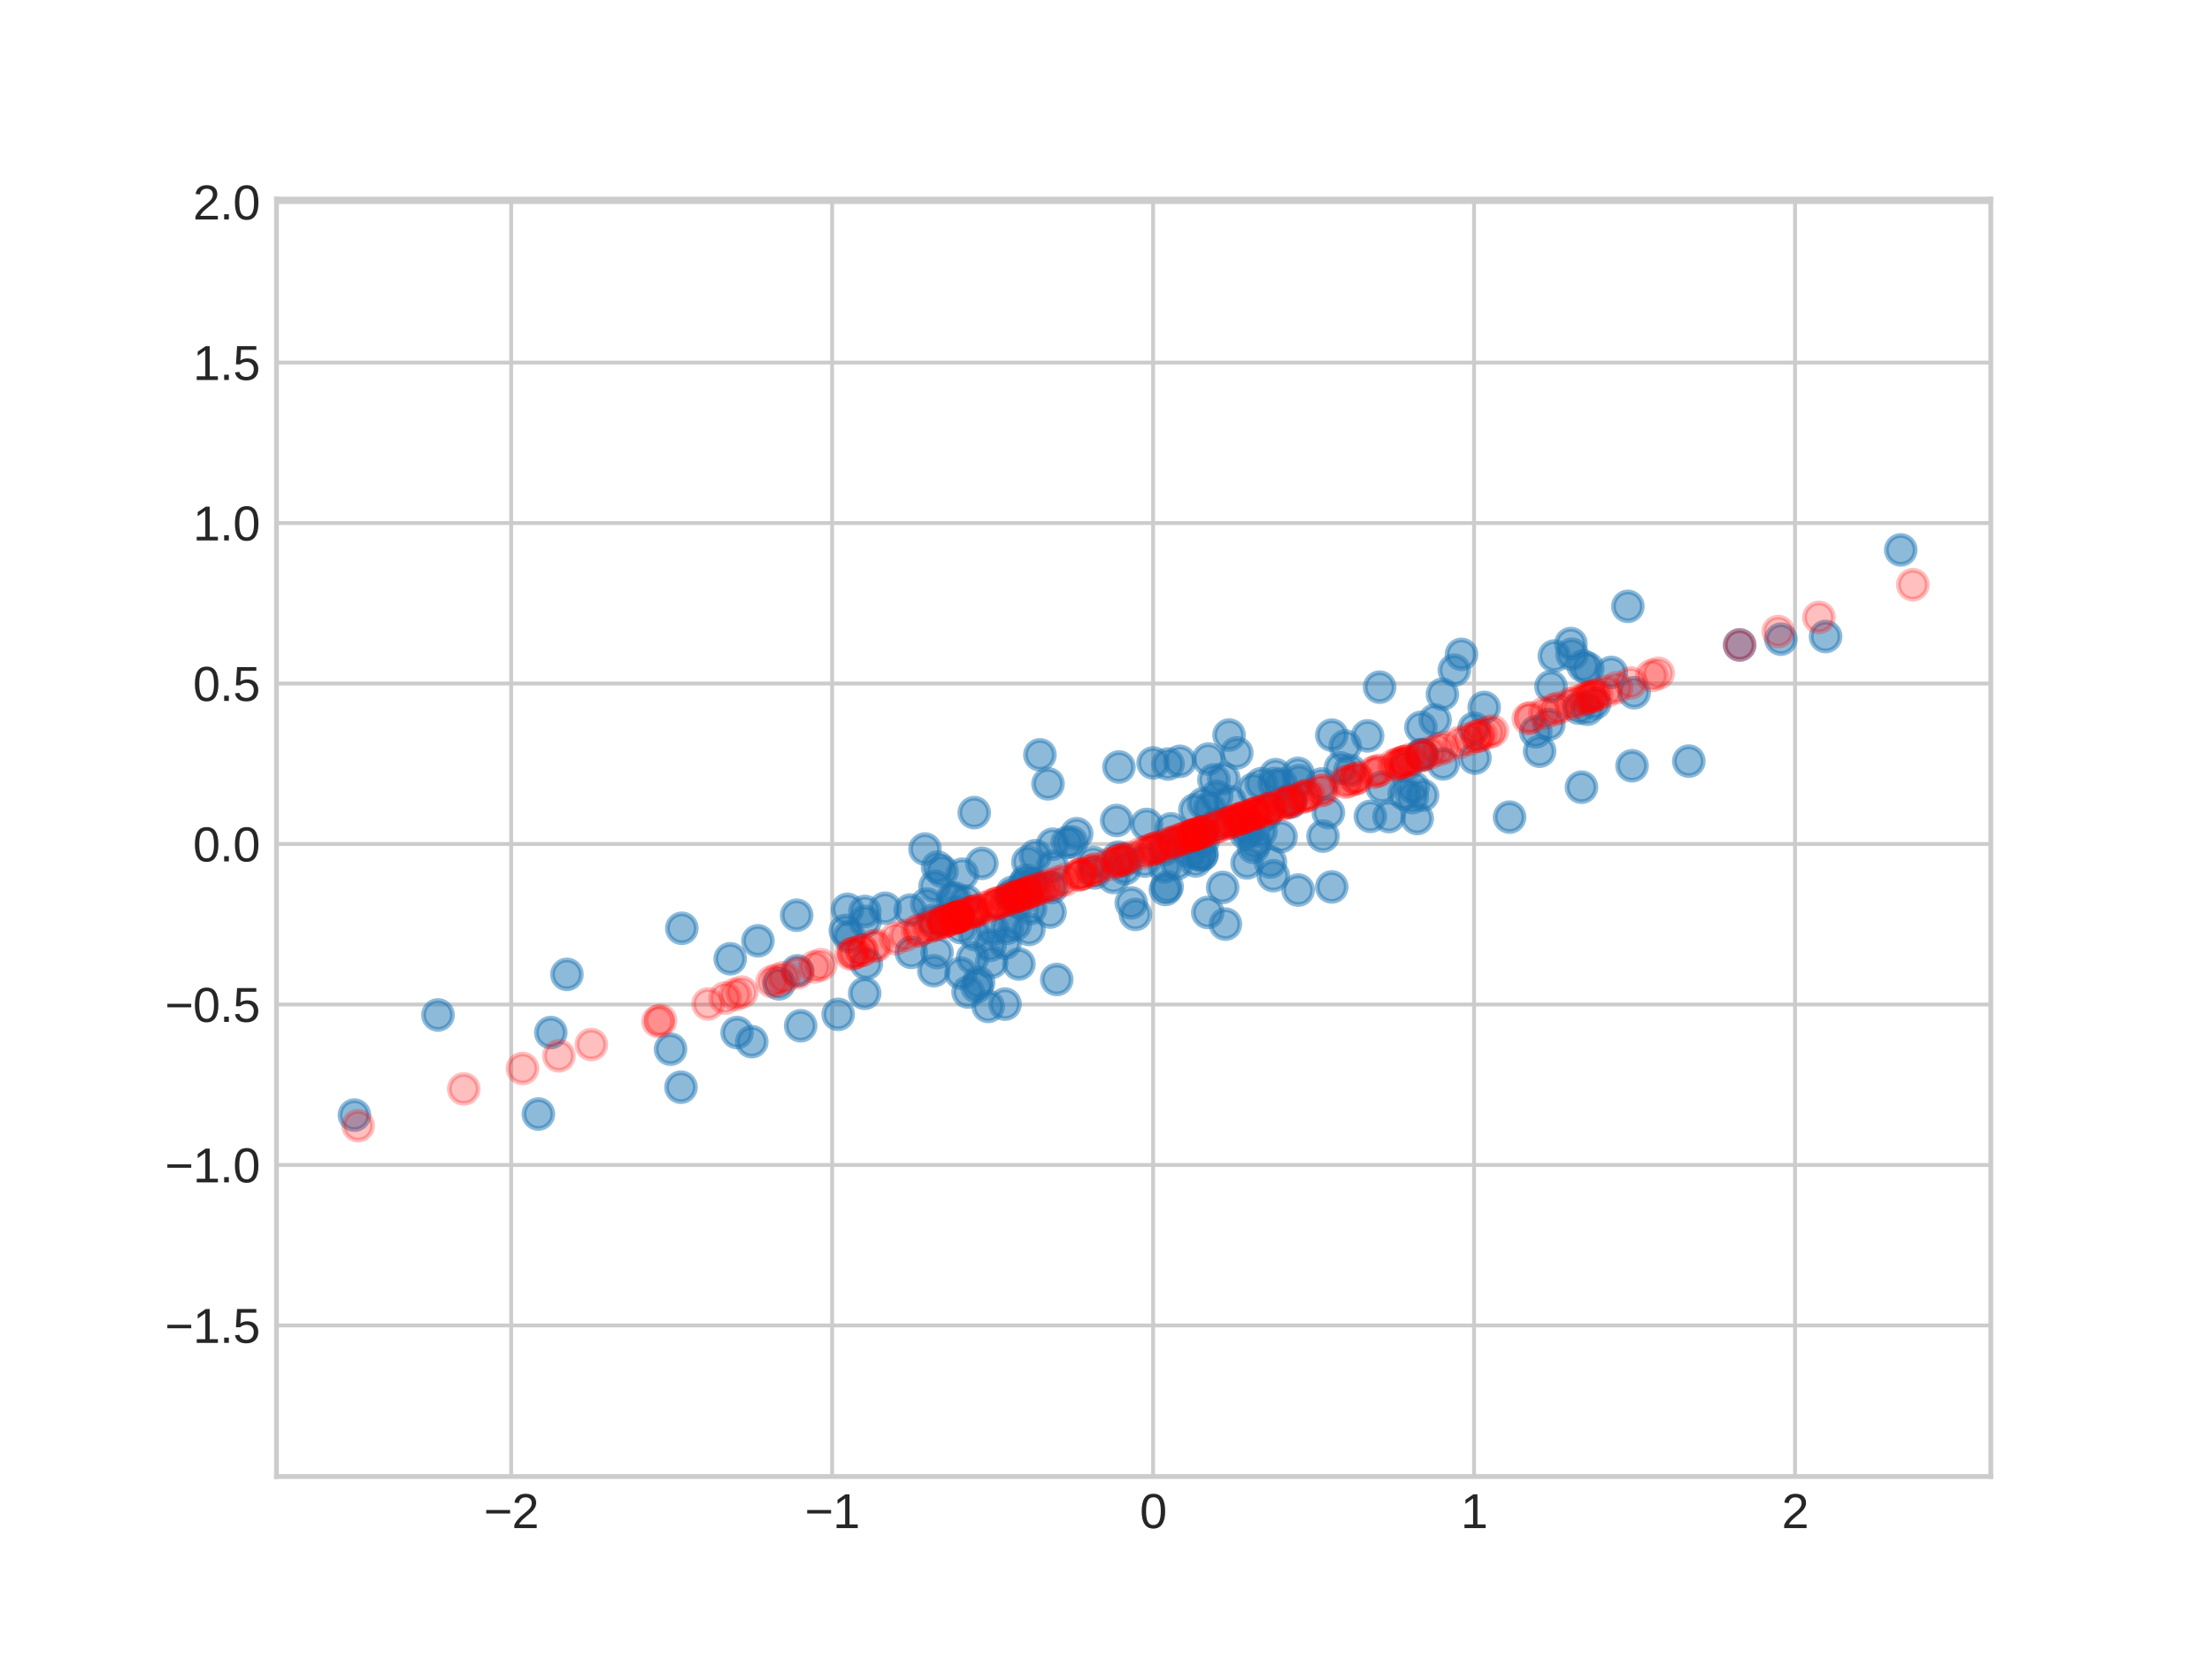 <?xml version="1.0" encoding="utf-8" standalone="no"?>
<!DOCTYPE svg PUBLIC "-//W3C//DTD SVG 1.1//EN"
  "http://www.w3.org/Graphics/SVG/1.1/DTD/svg11.dtd">
<svg xmlns:xlink="http://www.w3.org/1999/xlink" width="460.8pt" height="345.6pt" viewBox="0 0 460.8 345.6" xmlns="http://www.w3.org/2000/svg" version="1.1">
 <defs>
  <style type="text/css">*{stroke-linejoin: round; stroke-linecap: butt}</style>
 </defs>
 <g id="figure_1">
  <g id="patch_1">
   <path d="M 0 345.6 
L 460.8 345.6 
L 460.8 0 
L 0 0 
z
" style="fill: #ffffff"/>
  </g>
  <g id="axes_1">
   <g id="patch_2">
    <path d="M 57.6 307.584 
L 414.72 307.584 
L 414.72 41.472 
L 57.6 41.472 
z
" style="fill: #ffffff"/>
   </g>
   <g id="matplotlib.axis_1">
    <g id="xtick_1">
     <g id="line2d_1">
      <path d="M 106.488 307.584 
L 106.488 41.472 
" clip-path="url(#p28f7c85561)" style="fill: none; stroke: #cccccc; stroke-width: 0.8; stroke-linecap: round"/>
     </g>
     <g id="line2d_2"/>
     <g id="text_1">
      <!-- −2 -->
      <g style="fill: #262626" transform="translate(100.787 318.331) scale(0.1 -0.1)">
       <defs>
        <path id="LiberationSans-2212" d="M 316 1900 
L 316 2356 
L 3425 2356 
L 3425 1900 
L 316 1900 
z
" transform="scale(0.016)"/>
        <path id="LiberationSans-32" d="M 322 0 
L 322 397 
Q 481 763 711 1042 
Q 941 1322 1194 1548 
Q 1447 1775 1695 1969 
Q 1944 2163 2144 2356 
Q 2344 2550 2467 2762 
Q 2591 2975 2591 3244 
Q 2591 3606 2378 3806 
Q 2166 4006 1788 4006 
Q 1428 4006 1195 3811 
Q 963 3616 922 3263 
L 347 3316 
Q 409 3844 795 4156 
Q 1181 4469 1788 4469 
Q 2453 4469 2811 4155 
Q 3169 3841 3169 3263 
Q 3169 3006 3051 2753 
Q 2934 2500 2703 2247 
Q 2472 1994 1819 1463 
Q 1459 1169 1246 933 
Q 1034 697 941 478 
L 3238 478 
L 3238 0 
L 322 0 
z
" transform="scale(0.016)"/>
       </defs>
       <use xlink:href="#LiberationSans-2212"/>
       <use xlink:href="#LiberationSans-32" x="58.398"/>
      </g>
     </g>
    </g>
    <g id="xtick_2">
     <g id="line2d_3">
      <path d="M 173.351 307.584 
L 173.351 41.472 
" clip-path="url(#p28f7c85561)" style="fill: none; stroke: #cccccc; stroke-width: 0.8; stroke-linecap: round"/>
     </g>
     <g id="line2d_4"/>
     <g id="text_2">
      <!-- −1 -->
      <g style="fill: #262626" transform="translate(167.65 318.331) scale(0.1 -0.1)">
       <defs>
        <path id="LiberationSans-31" d="M 488 0 
L 488 478 
L 1609 478 
L 1609 3866 
L 616 3156 
L 616 3688 
L 1656 4403 
L 2175 4403 
L 2175 478 
L 3247 478 
L 3247 0 
L 488 0 
z
" transform="scale(0.016)"/>
       </defs>
       <use xlink:href="#LiberationSans-2212"/>
       <use xlink:href="#LiberationSans-31" x="58.398"/>
      </g>
     </g>
    </g>
    <g id="xtick_3">
     <g id="line2d_5">
      <path d="M 240.214 307.584 
L 240.214 41.472 
" clip-path="url(#p28f7c85561)" style="fill: none; stroke: #cccccc; stroke-width: 0.8; stroke-linecap: round"/>
     </g>
     <g id="line2d_6"/>
     <g id="text_3">
      <!-- 0 -->
      <g style="fill: #262626" transform="translate(237.433 318.331) scale(0.1 -0.1)">
       <defs>
        <path id="LiberationSans-30" d="M 3309 2203 
Q 3309 1100 2920 518 
Q 2531 -63 1772 -63 
Q 1013 -63 631 515 
Q 250 1094 250 2203 
Q 250 3338 620 3903 
Q 991 4469 1791 4469 
Q 2569 4469 2939 3897 
Q 3309 3325 3309 2203 
z
M 2738 2203 
Q 2738 3156 2517 3584 
Q 2297 4013 1791 4013 
Q 1272 4013 1045 3591 
Q 819 3169 819 2203 
Q 819 1266 1048 831 
Q 1278 397 1778 397 
Q 2275 397 2506 840 
Q 2738 1284 2738 2203 
z
" transform="scale(0.016)"/>
       </defs>
       <use xlink:href="#LiberationSans-30"/>
      </g>
     </g>
    </g>
    <g id="xtick_4">
     <g id="line2d_7">
      <path d="M 307.077 307.584 
L 307.077 41.472 
" clip-path="url(#p28f7c85561)" style="fill: none; stroke: #cccccc; stroke-width: 0.8; stroke-linecap: round"/>
     </g>
     <g id="line2d_8"/>
     <g id="text_4">
      <!-- 1 -->
      <g style="fill: #262626" transform="translate(304.296 318.331) scale(0.1 -0.1)">
       <use xlink:href="#LiberationSans-31"/>
      </g>
     </g>
    </g>
    <g id="xtick_5">
     <g id="line2d_9">
      <path d="M 373.94 307.584 
L 373.94 41.472 
" clip-path="url(#p28f7c85561)" style="fill: none; stroke: #cccccc; stroke-width: 0.8; stroke-linecap: round"/>
     </g>
     <g id="line2d_10"/>
     <g id="text_5">
      <!-- 2 -->
      <g style="fill: #262626" transform="translate(371.16 318.331) scale(0.1 -0.1)">
       <use xlink:href="#LiberationSans-32"/>
      </g>
     </g>
    </g>
   </g>
   <g id="matplotlib.axis_2">
    <g id="ytick_1">
     <g id="line2d_11">
      <path d="M 57.6 276.119 
L 414.72 276.119 
" clip-path="url(#p28f7c85561)" style="fill: none; stroke: #cccccc; stroke-width: 0.8; stroke-linecap: round"/>
     </g>
     <g id="line2d_12"/>
     <g id="text_6">
      <!-- −1.5 -->
      <g style="fill: #262626" transform="translate(34.359 279.743) scale(0.1 -0.1)">
       <defs>
        <path id="LiberationSans-2e" d="M 584 0 
L 584 684 
L 1194 684 
L 1194 0 
L 584 0 
z
" transform="scale(0.016)"/>
        <path id="LiberationSans-35" d="M 3291 1434 
Q 3291 738 2877 337 
Q 2463 -63 1728 -63 
Q 1113 -63 734 206 
Q 356 475 256 984 
L 825 1050 
Q 1003 397 1741 397 
Q 2194 397 2450 670 
Q 2706 944 2706 1422 
Q 2706 1838 2448 2094 
Q 2191 2350 1753 2350 
Q 1525 2350 1328 2278 
Q 1131 2206 934 2034 
L 384 2034 
L 531 4403 
L 3034 4403 
L 3034 3925 
L 1044 3925 
L 959 2528 
Q 1325 2809 1869 2809 
Q 2519 2809 2905 2428 
Q 3291 2047 3291 1434 
z
" transform="scale(0.016)"/>
       </defs>
       <use xlink:href="#LiberationSans-2212"/>
       <use xlink:href="#LiberationSans-31" x="58.398"/>
       <use xlink:href="#LiberationSans-2e" x="114.014"/>
       <use xlink:href="#LiberationSans-35" x="141.797"/>
      </g>
     </g>
    </g>
    <g id="ytick_2">
     <g id="line2d_13">
      <path d="M 57.6 242.688 
L 414.72 242.688 
" clip-path="url(#p28f7c85561)" style="fill: none; stroke: #cccccc; stroke-width: 0.8; stroke-linecap: round"/>
     </g>
     <g id="line2d_14"/>
     <g id="text_7">
      <!-- −1.0 -->
      <g style="fill: #262626" transform="translate(34.359 246.311) scale(0.1 -0.1)">
       <use xlink:href="#LiberationSans-2212"/>
       <use xlink:href="#LiberationSans-31" x="58.398"/>
       <use xlink:href="#LiberationSans-2e" x="114.014"/>
       <use xlink:href="#LiberationSans-30" x="141.797"/>
      </g>
     </g>
    </g>
    <g id="ytick_3">
     <g id="line2d_15">
      <path d="M 57.6 209.256 
L 414.72 209.256 
" clip-path="url(#p28f7c85561)" style="fill: none; stroke: #cccccc; stroke-width: 0.8; stroke-linecap: round"/>
     </g>
     <g id="line2d_16"/>
     <g id="text_8">
      <!-- −0.5 -->
      <g style="fill: #262626" transform="translate(34.359 212.88) scale(0.1 -0.1)">
       <use xlink:href="#LiberationSans-2212"/>
       <use xlink:href="#LiberationSans-30" x="58.398"/>
       <use xlink:href="#LiberationSans-2e" x="114.014"/>
       <use xlink:href="#LiberationSans-35" x="141.797"/>
      </g>
     </g>
    </g>
    <g id="ytick_4">
     <g id="line2d_17">
      <path d="M 57.6 175.825 
L 414.72 175.825 
" clip-path="url(#p28f7c85561)" style="fill: none; stroke: #cccccc; stroke-width: 0.8; stroke-linecap: round"/>
     </g>
     <g id="line2d_18"/>
     <g id="text_9">
      <!-- 0.0 -->
      <g style="fill: #262626" transform="translate(40.2 179.448) scale(0.1 -0.1)">
       <use xlink:href="#LiberationSans-30"/>
       <use xlink:href="#LiberationSans-2e" x="55.615"/>
       <use xlink:href="#LiberationSans-30" x="83.398"/>
      </g>
     </g>
    </g>
    <g id="ytick_5">
     <g id="line2d_19">
      <path d="M 57.6 142.393 
L 414.72 142.393 
" clip-path="url(#p28f7c85561)" style="fill: none; stroke: #cccccc; stroke-width: 0.8; stroke-linecap: round"/>
     </g>
     <g id="line2d_20"/>
     <g id="text_10">
      <!-- 0.5 -->
      <g style="fill: #262626" transform="translate(40.2 146.017) scale(0.1 -0.1)">
       <use xlink:href="#LiberationSans-30"/>
       <use xlink:href="#LiberationSans-2e" x="55.615"/>
       <use xlink:href="#LiberationSans-35" x="83.398"/>
      </g>
     </g>
    </g>
    <g id="ytick_6">
     <g id="line2d_21">
      <path d="M 57.6 108.962 
L 414.72 108.962 
" clip-path="url(#p28f7c85561)" style="fill: none; stroke: #cccccc; stroke-width: 0.8; stroke-linecap: round"/>
     </g>
     <g id="line2d_22"/>
     <g id="text_11">
      <!-- 1.0 -->
      <g style="fill: #262626" transform="translate(40.2 112.585) scale(0.1 -0.1)">
       <use xlink:href="#LiberationSans-31"/>
       <use xlink:href="#LiberationSans-2e" x="55.615"/>
       <use xlink:href="#LiberationSans-30" x="83.398"/>
      </g>
     </g>
    </g>
    <g id="ytick_7">
     <g id="line2d_23">
      <path d="M 57.6 75.53 
L 414.72 75.53 
" clip-path="url(#p28f7c85561)" style="fill: none; stroke: #cccccc; stroke-width: 0.8; stroke-linecap: round"/>
     </g>
     <g id="line2d_24"/>
     <g id="text_12">
      <!-- 1.5 -->
      <g style="fill: #262626" transform="translate(40.2 79.153) scale(0.1 -0.1)">
       <use xlink:href="#LiberationSans-31"/>
       <use xlink:href="#LiberationSans-2e" x="55.615"/>
       <use xlink:href="#LiberationSans-35" x="83.398"/>
      </g>
     </g>
    </g>
    <g id="ytick_8">
     <g id="line2d_25">
      <path d="M 57.6 42.098 
L 414.72 42.098 
" clip-path="url(#p28f7c85561)" style="fill: none; stroke: #cccccc; stroke-width: 0.8; stroke-linecap: round"/>
     </g>
     <g id="line2d_26"/>
     <g id="text_13">
      <!-- 2.0 -->
      <g style="fill: #262626" transform="translate(40.2 45.722) scale(0.1 -0.1)">
       <use xlink:href="#LiberationSans-32"/>
       <use xlink:href="#LiberationSans-2e" x="55.615"/>
       <use xlink:href="#LiberationSans-30" x="83.398"/>
      </g>
     </g>
    </g>
   </g>
   <g id="PathCollection_1">
    <defs>
     <path id="m5c6fe28837" d="M 0 3 
C 0.796 3 1.559 2.684 2.121 2.121 
C 2.684 1.559 3 0.796 3 0 
C 3 -0.796 2.684 -1.559 2.121 -2.121 
C 1.559 -2.684 0.796 -3 0 -3 
C -0.796 -3 -1.559 -2.684 -2.121 -2.121 
C -2.684 -1.559 -3 -0.796 -3 0 
C -3 0.796 -2.684 1.559 -2.121 2.121 
C -1.559 2.684 -0.796 3 0 3 
z
" style="stroke: #1f77b4; stroke-opacity: 0.5"/>
    </defs>
    <g clip-path="url(#p28f7c85561)">
     <use xlink:href="#m5c6fe28837" x="198.404" y="187.196" style="fill: #1f77b4; fill-opacity: 0.5; stroke: #1f77b4; stroke-opacity: 0.5"/>
     <use xlink:href="#m5c6fe28837" x="304.449" y="136.315" style="fill: #1f77b4; fill-opacity: 0.5; stroke: #1f77b4; stroke-opacity: 0.5"/>
     <use xlink:href="#m5c6fe28837" x="200.193" y="202.743" style="fill: #1f77b4; fill-opacity: 0.5; stroke: #1f77b4; stroke-opacity: 0.5"/>
     <use xlink:href="#m5c6fe28837" x="91.239" y="211.434" style="fill: #1f77b4; fill-opacity: 0.5; stroke: #1f77b4; stroke-opacity: 0.5"/>
     <use xlink:href="#m5c6fe28837" x="209.361" y="209.181" style="fill: #1f77b4; fill-opacity: 0.5; stroke: #1f77b4; stroke-opacity: 0.5"/>
     <use xlink:href="#m5c6fe28837" x="176.097" y="193.833" style="fill: #1f77b4; fill-opacity: 0.5; stroke: #1f77b4; stroke-opacity: 0.5"/>
     <use xlink:href="#m5c6fe28837" x="195.21" y="198.445" style="fill: #1f77b4; fill-opacity: 0.5; stroke: #1f77b4; stroke-opacity: 0.5"/>
     <use xlink:href="#m5c6fe28837" x="327.471" y="136.285" style="fill: #1f77b4; fill-opacity: 0.5; stroke: #1f77b4; stroke-opacity: 0.5"/>
     <use xlink:href="#m5c6fe28837" x="265.257" y="182.414" style="fill: #1f77b4; fill-opacity: 0.5; stroke: #1f77b4; stroke-opacity: 0.5"/>
     <use xlink:href="#m5c6fe28837" x="118.103" y="202.983" style="fill: #1f77b4; fill-opacity: 0.5; stroke: #1f77b4; stroke-opacity: 0.5"/>
     <use xlink:href="#m5c6fe28837" x="284.896" y="153.3" style="fill: #1f77b4; fill-opacity: 0.5; stroke: #1f77b4; stroke-opacity: 0.5"/>
     <use xlink:href="#m5c6fe28837" x="201.256" y="187.684" style="fill: #1f77b4; fill-opacity: 0.5; stroke: #1f77b4; stroke-opacity: 0.5"/>
     <use xlink:href="#m5c6fe28837" x="212.256" y="200.819" style="fill: #1f77b4; fill-opacity: 0.5; stroke: #1f77b4; stroke-opacity: 0.5"/>
     <use xlink:href="#m5c6fe28837" x="251.728" y="158.128" style="fill: #1f77b4; fill-opacity: 0.5; stroke: #1f77b4; stroke-opacity: 0.5"/>
     <use xlink:href="#m5c6fe28837" x="265.429" y="163.225" style="fill: #1f77b4; fill-opacity: 0.5; stroke: #1f77b4; stroke-opacity: 0.5"/>
     <use xlink:href="#m5c6fe28837" x="194.787" y="184.624" style="fill: #1f77b4; fill-opacity: 0.5; stroke: #1f77b4; stroke-opacity: 0.5"/>
     <use xlink:href="#m5c6fe28837" x="309.182" y="147.371" style="fill: #1f77b4; fill-opacity: 0.5; stroke: #1f77b4; stroke-opacity: 0.5"/>
     <use xlink:href="#m5c6fe28837" x="262.683" y="173.21" style="fill: #1f77b4; fill-opacity: 0.5; stroke: #1f77b4; stroke-opacity: 0.5"/>
     <use xlink:href="#m5c6fe28837" x="287.402" y="143.147" style="fill: #1f77b4; fill-opacity: 0.5; stroke: #1f77b4; stroke-opacity: 0.5"/>
     <use xlink:href="#m5c6fe28837" x="296.346" y="165.653" style="fill: #1f77b4; fill-opacity: 0.5; stroke: #1f77b4; stroke-opacity: 0.5"/>
     <use xlink:href="#m5c6fe28837" x="340.43" y="144.307" style="fill: #1f77b4; fill-opacity: 0.5; stroke: #1f77b4; stroke-opacity: 0.5"/>
     <use xlink:href="#m5c6fe28837" x="259.494" y="173.609" style="fill: #1f77b4; fill-opacity: 0.5; stroke: #1f77b4; stroke-opacity: 0.5"/>
     <use xlink:href="#m5c6fe28837" x="206.586" y="200.475" style="fill: #1f77b4; fill-opacity: 0.5; stroke: #1f77b4; stroke-opacity: 0.5"/>
     <use xlink:href="#m5c6fe28837" x="339.118" y="126.316" style="fill: #1f77b4; fill-opacity: 0.5; stroke: #1f77b4; stroke-opacity: 0.5"/>
     <use xlink:href="#m5c6fe28837" x="210.501" y="186.858" style="fill: #1f77b4; fill-opacity: 0.5; stroke: #1f77b4; stroke-opacity: 0.5"/>
     <use xlink:href="#m5c6fe28837" x="204.545" y="179.851" style="fill: #1f77b4; fill-opacity: 0.5; stroke: #1f77b4; stroke-opacity: 0.5"/>
     <use xlink:href="#m5c6fe28837" x="199.011" y="189.985" style="fill: #1f77b4; fill-opacity: 0.5; stroke: #1f77b4; stroke-opacity: 0.5"/>
     <use xlink:href="#m5c6fe28837" x="245.206" y="179.932" style="fill: #1f77b4; fill-opacity: 0.5; stroke: #1f77b4; stroke-opacity: 0.5"/>
     <use xlink:href="#m5c6fe28837" x="232.616" y="170.924" style="fill: #1f77b4; fill-opacity: 0.5; stroke: #1f77b4; stroke-opacity: 0.5"/>
     <use xlink:href="#m5c6fe28837" x="238.872" y="171.748" style="fill: #1f77b4; fill-opacity: 0.5; stroke: #1f77b4; stroke-opacity: 0.5"/>
     <use xlink:href="#m5c6fe28837" x="252.89" y="162.468" style="fill: #1f77b4; fill-opacity: 0.5; stroke: #1f77b4; stroke-opacity: 0.5"/>
     <use xlink:href="#m5c6fe28837" x="302.963" y="139.603" style="fill: #1f77b4; fill-opacity: 0.5; stroke: #1f77b4; stroke-opacity: 0.5"/>
     <use xlink:href="#m5c6fe28837" x="215.695" y="178.265" style="fill: #1f77b4; fill-opacity: 0.5; stroke: #1f77b4; stroke-opacity: 0.5"/>
     <use xlink:href="#m5c6fe28837" x="180.47" y="200.752" style="fill: #1f77b4; fill-opacity: 0.5; stroke: #1f77b4; stroke-opacity: 0.5"/>
     <use xlink:href="#m5c6fe28837" x="152.115" y="199.734" style="fill: #1f77b4; fill-opacity: 0.5; stroke: #1f77b4; stroke-opacity: 0.5"/>
     <use xlink:href="#m5c6fe28837" x="214.685" y="189.281" style="fill: #1f77b4; fill-opacity: 0.5; stroke: #1f77b4; stroke-opacity: 0.5"/>
     <use xlink:href="#m5c6fe28837" x="205.86" y="209.656" style="fill: #1f77b4; fill-opacity: 0.5; stroke: #1f77b4; stroke-opacity: 0.5"/>
     <use xlink:href="#m5c6fe28837" x="300.641" y="159.141" style="fill: #1f77b4; fill-opacity: 0.5; stroke: #1f77b4; stroke-opacity: 0.5"/>
     <use xlink:href="#m5c6fe28837" x="210.869" y="185.898" style="fill: #1f77b4; fill-opacity: 0.5; stroke: #1f77b4; stroke-opacity: 0.5"/>
     <use xlink:href="#m5c6fe28837" x="200.486" y="182.118" style="fill: #1f77b4; fill-opacity: 0.5; stroke: #1f77b4; stroke-opacity: 0.5"/>
     <use xlink:href="#m5c6fe28837" x="219.289" y="175.869" style="fill: #1f77b4; fill-opacity: 0.5; stroke: #1f77b4; stroke-opacity: 0.5"/>
     <use xlink:href="#m5c6fe28837" x="220.14" y="204.044" style="fill: #1f77b4; fill-opacity: 0.5; stroke: #1f77b4; stroke-opacity: 0.5"/>
     <use xlink:href="#m5c6fe28837" x="200.147" y="193.236" style="fill: #1f77b4; fill-opacity: 0.5; stroke: #1f77b4; stroke-opacity: 0.5"/>
     <use xlink:href="#m5c6fe28837" x="254.948" y="162.19" style="fill: #1f77b4; fill-opacity: 0.5; stroke: #1f77b4; stroke-opacity: 0.5"/>
     <use xlink:href="#m5c6fe28837" x="275.328" y="163.32" style="fill: #1f77b4; fill-opacity: 0.5; stroke: #1f77b4; stroke-opacity: 0.5"/>
     <use xlink:href="#m5c6fe28837" x="277.431" y="184.767" style="fill: #1f77b4; fill-opacity: 0.5; stroke: #1f77b4; stroke-opacity: 0.5"/>
     <use xlink:href="#m5c6fe28837" x="330.765" y="139.224" style="fill: #1f77b4; fill-opacity: 0.5; stroke: #1f77b4; stroke-opacity: 0.5"/>
     <use xlink:href="#m5c6fe28837" x="194.536" y="202.215" style="fill: #1f77b4; fill-opacity: 0.5; stroke: #1f77b4; stroke-opacity: 0.5"/>
     <use xlink:href="#m5c6fe28837" x="231.968" y="182.796" style="fill: #1f77b4; fill-opacity: 0.5; stroke: #1f77b4; stroke-opacity: 0.5"/>
     <use xlink:href="#m5c6fe28837" x="219.274" y="180.494" style="fill: #1f77b4; fill-opacity: 0.5; stroke: #1f77b4; stroke-opacity: 0.5"/>
     <use xlink:href="#m5c6fe28837" x="73.833" y="232.295" style="fill: #1f77b4; fill-opacity: 0.5; stroke: #1f77b4; stroke-opacity: 0.5"/>
     <use xlink:href="#m5c6fe28837" x="323.79" y="136.66" style="fill: #1f77b4; fill-opacity: 0.5; stroke: #1f77b4; stroke-opacity: 0.5"/>
     <use xlink:href="#m5c6fe28837" x="252.033" y="168.421" style="fill: #1f77b4; fill-opacity: 0.5; stroke: #1f77b4; stroke-opacity: 0.5"/>
     <use xlink:href="#m5c6fe28837" x="206.26" y="196.937" style="fill: #1f77b4; fill-opacity: 0.5; stroke: #1f77b4; stroke-opacity: 0.5"/>
     <use xlink:href="#m5c6fe28837" x="362.398" y="134.354" style="fill: #1f77b4; fill-opacity: 0.5; stroke: #1f77b4; stroke-opacity: 0.5"/>
     <use xlink:href="#m5c6fe28837" x="294.383" y="163.979" style="fill: #1f77b4; fill-opacity: 0.5; stroke: #1f77b4; stroke-opacity: 0.5"/>
     <use xlink:href="#m5c6fe28837" x="268.864" y="167.14" style="fill: #1f77b4; fill-opacity: 0.5; stroke: #1f77b4; stroke-opacity: 0.5"/>
     <use xlink:href="#m5c6fe28837" x="235.66" y="188.088" style="fill: #1f77b4; fill-opacity: 0.5; stroke: #1f77b4; stroke-opacity: 0.5"/>
     <use xlink:href="#m5c6fe28837" x="224.295" y="173.683" style="fill: #1f77b4; fill-opacity: 0.5; stroke: #1f77b4; stroke-opacity: 0.5"/>
     <use xlink:href="#m5c6fe28837" x="201.666" y="206.657" style="fill: #1f77b4; fill-opacity: 0.5; stroke: #1f77b4; stroke-opacity: 0.5"/>
     <use xlink:href="#m5c6fe28837" x="292.807" y="159.749" style="fill: #1f77b4; fill-opacity: 0.5; stroke: #1f77b4; stroke-opacity: 0.5"/>
     <use xlink:href="#m5c6fe28837" x="213.868" y="183.396" style="fill: #1f77b4; fill-opacity: 0.5; stroke: #1f77b4; stroke-opacity: 0.5"/>
     <use xlink:href="#m5c6fe28837" x="260.292" y="173.111" style="fill: #1f77b4; fill-opacity: 0.5; stroke: #1f77b4; stroke-opacity: 0.5"/>
     <use xlink:href="#m5c6fe28837" x="296.001" y="151.526" style="fill: #1f77b4; fill-opacity: 0.5; stroke: #1f77b4; stroke-opacity: 0.5"/>
     <use xlink:href="#m5c6fe28837" x="285.482" y="170.06" style="fill: #1f77b4; fill-opacity: 0.5; stroke: #1f77b4; stroke-opacity: 0.5"/>
     <use xlink:href="#m5c6fe28837" x="295.233" y="170.507" style="fill: #1f77b4; fill-opacity: 0.5; stroke: #1f77b4; stroke-opacity: 0.5"/>
     <use xlink:href="#m5c6fe28837" x="314.472" y="170.219" style="fill: #1f77b4; fill-opacity: 0.5; stroke: #1f77b4; stroke-opacity: 0.5"/>
     <use xlink:href="#m5c6fe28837" x="165.958" y="190.658" style="fill: #1f77b4; fill-opacity: 0.5; stroke: #1f77b4; stroke-opacity: 0.5"/>
     <use xlink:href="#m5c6fe28837" x="240.212" y="158.936" style="fill: #1f77b4; fill-opacity: 0.5; stroke: #1f77b4; stroke-opacity: 0.5"/>
     <use xlink:href="#m5c6fe28837" x="300.481" y="144.63" style="fill: #1f77b4; fill-opacity: 0.5; stroke: #1f77b4; stroke-opacity: 0.5"/>
     <use xlink:href="#m5c6fe28837" x="281.223" y="160.484" style="fill: #1f77b4; fill-opacity: 0.5; stroke: #1f77b4; stroke-opacity: 0.5"/>
     <use xlink:href="#m5c6fe28837" x="307.264" y="157.93" style="fill: #1f77b4; fill-opacity: 0.5; stroke: #1f77b4; stroke-opacity: 0.5"/>
     <use xlink:href="#m5c6fe28837" x="206.762" y="193.556" style="fill: #1f77b4; fill-opacity: 0.5; stroke: #1f77b4; stroke-opacity: 0.5"/>
     <use xlink:href="#m5c6fe28837" x="142.033" y="193.382" style="fill: #1f77b4; fill-opacity: 0.5; stroke: #1f77b4; stroke-opacity: 0.5"/>
     <use xlink:href="#m5c6fe28837" x="162.279" y="204.954" style="fill: #1f77b4; fill-opacity: 0.5; stroke: #1f77b4; stroke-opacity: 0.5"/>
     <use xlink:href="#m5c6fe28837" x="322.65" y="150.909" style="fill: #1f77b4; fill-opacity: 0.5; stroke: #1f77b4; stroke-opacity: 0.5"/>
     <use xlink:href="#m5c6fe28837" x="234.388" y="180.961" style="fill: #1f77b4; fill-opacity: 0.5; stroke: #1f77b4; stroke-opacity: 0.5"/>
     <use xlink:href="#m5c6fe28837" x="328.882" y="147.521" style="fill: #1f77b4; fill-opacity: 0.5; stroke: #1f77b4; stroke-opacity: 0.5"/>
     <use xlink:href="#m5c6fe28837" x="196.355" y="191.633" style="fill: #1f77b4; fill-opacity: 0.5; stroke: #1f77b4; stroke-opacity: 0.5"/>
     <use xlink:href="#m5c6fe28837" x="213.544" y="184.67" style="fill: #1f77b4; fill-opacity: 0.5; stroke: #1f77b4; stroke-opacity: 0.5"/>
     <use xlink:href="#m5c6fe28837" x="250.012" y="173.894" style="fill: #1f77b4; fill-opacity: 0.5; stroke: #1f77b4; stroke-opacity: 0.5"/>
     <use xlink:href="#m5c6fe28837" x="296.027" y="157.195" style="fill: #1f77b4; fill-opacity: 0.5; stroke: #1f77b4; stroke-opacity: 0.5"/>
     <use xlink:href="#m5c6fe28837" x="248.669" y="174.595" style="fill: #1f77b4; fill-opacity: 0.5; stroke: #1f77b4; stroke-opacity: 0.5"/>
     <use xlink:href="#m5c6fe28837" x="253.701" y="171.556" style="fill: #1f77b4; fill-opacity: 0.5; stroke: #1f77b4; stroke-opacity: 0.5"/>
     <use xlink:href="#m5c6fe28837" x="222.309" y="175.496" style="fill: #1f77b4; fill-opacity: 0.5; stroke: #1f77b4; stroke-opacity: 0.5"/>
     <use xlink:href="#m5c6fe28837" x="259.275" y="172.24" style="fill: #1f77b4; fill-opacity: 0.5; stroke: #1f77b4; stroke-opacity: 0.5"/>
     <use xlink:href="#m5c6fe28837" x="189.838" y="198.393" style="fill: #1f77b4; fill-opacity: 0.5; stroke: #1f77b4; stroke-opacity: 0.5"/>
     <use xlink:href="#m5c6fe28837" x="275.605" y="174.18" style="fill: #1f77b4; fill-opacity: 0.5; stroke: #1f77b4; stroke-opacity: 0.5"/>
     <use xlink:href="#m5c6fe28837" x="264.657" y="179.587" style="fill: #1f77b4; fill-opacity: 0.5; stroke: #1f77b4; stroke-opacity: 0.5"/>
     <use xlink:href="#m5c6fe28837" x="242.64" y="176.972" style="fill: #1f77b4; fill-opacity: 0.5; stroke: #1f77b4; stroke-opacity: 0.5"/>
     <use xlink:href="#m5c6fe28837" x="253.462" y="165.875" style="fill: #1f77b4; fill-opacity: 0.5; stroke: #1f77b4; stroke-opacity: 0.5"/>
     <use xlink:href="#m5c6fe28837" x="189.62" y="189.589" style="fill: #1f77b4; fill-opacity: 0.5; stroke: #1f77b4; stroke-opacity: 0.5"/>
     <use xlink:href="#m5c6fe28837" x="247.952" y="177.53" style="fill: #1f77b4; fill-opacity: 0.5; stroke: #1f77b4; stroke-opacity: 0.5"/>
     <use xlink:href="#m5c6fe28837" x="228.048" y="181.835" style="fill: #1f77b4; fill-opacity: 0.5; stroke: #1f77b4; stroke-opacity: 0.5"/>
     <use xlink:href="#m5c6fe28837" x="250.725" y="167.392" style="fill: #1f77b4; fill-opacity: 0.5; stroke: #1f77b4; stroke-opacity: 0.5"/>
     <use xlink:href="#m5c6fe28837" x="279.226" y="159.96" style="fill: #1f77b4; fill-opacity: 0.5; stroke: #1f77b4; stroke-opacity: 0.5"/>
     <use xlink:href="#m5c6fe28837" x="176.91" y="195.143" style="fill: #1f77b4; fill-opacity: 0.5; stroke: #1f77b4; stroke-opacity: 0.5"/>
     <use xlink:href="#m5c6fe28837" x="287.897" y="163.975" style="fill: #1f77b4; fill-opacity: 0.5; stroke: #1f77b4; stroke-opacity: 0.5"/>
     <use xlink:href="#m5c6fe28837" x="327.241" y="134.069" style="fill: #1f77b4; fill-opacity: 0.5; stroke: #1f77b4; stroke-opacity: 0.5"/>
     <use xlink:href="#m5c6fe28837" x="203.502" y="205.555" style="fill: #1f77b4; fill-opacity: 0.5; stroke: #1f77b4; stroke-opacity: 0.5"/>
     <use xlink:href="#m5c6fe28837" x="211.481" y="192.603" style="fill: #1f77b4; fill-opacity: 0.5; stroke: #1f77b4; stroke-opacity: 0.5"/>
     <use xlink:href="#m5c6fe28837" x="214.353" y="193.621" style="fill: #1f77b4; fill-opacity: 0.5; stroke: #1f77b4; stroke-opacity: 0.5"/>
     <use xlink:href="#m5c6fe28837" x="196.242" y="181.475" style="fill: #1f77b4; fill-opacity: 0.5; stroke: #1f77b4; stroke-opacity: 0.5"/>
     <use xlink:href="#m5c6fe28837" x="323.098" y="143.018" style="fill: #1f77b4; fill-opacity: 0.5; stroke: #1f77b4; stroke-opacity: 0.5"/>
     <use xlink:href="#m5c6fe28837" x="261.506" y="175.549" style="fill: #1f77b4; fill-opacity: 0.5; stroke: #1f77b4; stroke-opacity: 0.5"/>
     <use xlink:href="#m5c6fe28837" x="180.163" y="189.875" style="fill: #1f77b4; fill-opacity: 0.5; stroke: #1f77b4; stroke-opacity: 0.5"/>
     <use xlink:href="#m5c6fe28837" x="262.739" y="163.257" style="fill: #1f77b4; fill-opacity: 0.5; stroke: #1f77b4; stroke-opacity: 0.5"/>
     <use xlink:href="#m5c6fe28837" x="212.235" y="187.949" style="fill: #1f77b4; fill-opacity: 0.5; stroke: #1f77b4; stroke-opacity: 0.5"/>
     <use xlink:href="#m5c6fe28837" x="256.034" y="153.126" style="fill: #1f77b4; fill-opacity: 0.5; stroke: #1f77b4; stroke-opacity: 0.5"/>
     <use xlink:href="#m5c6fe28837" x="263.704" y="169.651" style="fill: #1f77b4; fill-opacity: 0.5; stroke: #1f77b4; stroke-opacity: 0.5"/>
     <use xlink:href="#m5c6fe28837" x="330.696" y="147.744" style="fill: #1f77b4; fill-opacity: 0.5; stroke: #1f77b4; stroke-opacity: 0.5"/>
     <use xlink:href="#m5c6fe28837" x="184.395" y="189.2" style="fill: #1f77b4; fill-opacity: 0.5; stroke: #1f77b4; stroke-opacity: 0.5"/>
     <use xlink:href="#m5c6fe28837" x="395.964" y="114.554" style="fill: #1f77b4; fill-opacity: 0.5; stroke: #1f77b4; stroke-opacity: 0.5"/>
     <use xlink:href="#m5c6fe28837" x="243.337" y="159.166" style="fill: #1f77b4; fill-opacity: 0.5; stroke: #1f77b4; stroke-opacity: 0.5"/>
     <use xlink:href="#m5c6fe28837" x="270.661" y="162.593" style="fill: #1f77b4; fill-opacity: 0.5; stroke: #1f77b4; stroke-opacity: 0.5"/>
     <use xlink:href="#m5c6fe28837" x="192.695" y="176.872" style="fill: #1f77b4; fill-opacity: 0.5; stroke: #1f77b4; stroke-opacity: 0.5"/>
     <use xlink:href="#m5c6fe28837" x="236.536" y="190.484" style="fill: #1f77b4; fill-opacity: 0.5; stroke: #1f77b4; stroke-opacity: 0.5"/>
     <use xlink:href="#m5c6fe28837" x="209.821" y="193.363" style="fill: #1f77b4; fill-opacity: 0.5; stroke: #1f77b4; stroke-opacity: 0.5"/>
     <use xlink:href="#m5c6fe28837" x="232.978" y="178.574" style="fill: #1f77b4; fill-opacity: 0.5; stroke: #1f77b4; stroke-opacity: 0.5"/>
     <use xlink:href="#m5c6fe28837" x="180.201" y="191.947" style="fill: #1f77b4; fill-opacity: 0.5; stroke: #1f77b4; stroke-opacity: 0.5"/>
     <use xlink:href="#m5c6fe28837" x="289.345" y="170.101" style="fill: #1f77b4; fill-opacity: 0.5; stroke: #1f77b4; stroke-opacity: 0.5"/>
     <use xlink:href="#m5c6fe28837" x="255.276" y="192.509" style="fill: #1f77b4; fill-opacity: 0.5; stroke: #1f77b4; stroke-opacity: 0.5"/>
     <use xlink:href="#m5c6fe28837" x="218.32" y="163.284" style="fill: #1f77b4; fill-opacity: 0.5; stroke: #1f77b4; stroke-opacity: 0.5"/>
     <use xlink:href="#m5c6fe28837" x="320.732" y="156.487" style="fill: #1f77b4; fill-opacity: 0.5; stroke: #1f77b4; stroke-opacity: 0.5"/>
     <use xlink:href="#m5c6fe28837" x="251.603" y="190.081" style="fill: #1f77b4; fill-opacity: 0.5; stroke: #1f77b4; stroke-opacity: 0.5"/>
     <use xlink:href="#m5c6fe28837" x="307.082" y="151.712" style="fill: #1f77b4; fill-opacity: 0.5; stroke: #1f77b4; stroke-opacity: 0.5"/>
     <use xlink:href="#m5c6fe28837" x="195.314" y="180.644" style="fill: #1f77b4; fill-opacity: 0.5; stroke: #1f77b4; stroke-opacity: 0.5"/>
     <use xlink:href="#m5c6fe28837" x="319.929" y="152.464" style="fill: #1f77b4; fill-opacity: 0.5; stroke: #1f77b4; stroke-opacity: 0.5"/>
     <use xlink:href="#m5c6fe28837" x="256.273" y="166.969" style="fill: #1f77b4; fill-opacity: 0.5; stroke: #1f77b4; stroke-opacity: 0.5"/>
     <use xlink:href="#m5c6fe28837" x="277.429" y="153.142" style="fill: #1f77b4; fill-opacity: 0.5; stroke: #1f77b4; stroke-opacity: 0.5"/>
     <use xlink:href="#m5c6fe28837" x="157.896" y="195.989" style="fill: #1f77b4; fill-opacity: 0.5; stroke: #1f77b4; stroke-opacity: 0.5"/>
     <use xlink:href="#m5c6fe28837" x="250.421" y="177.979" style="fill: #1f77b4; fill-opacity: 0.5; stroke: #1f77b4; stroke-opacity: 0.5"/>
     <use xlink:href="#m5c6fe28837" x="332.225" y="146.478" style="fill: #1f77b4; fill-opacity: 0.5; stroke: #1f77b4; stroke-opacity: 0.5"/>
     <use xlink:href="#m5c6fe28837" x="193.061" y="188.323" style="fill: #1f77b4; fill-opacity: 0.5; stroke: #1f77b4; stroke-opacity: 0.5"/>
     <use xlink:href="#m5c6fe28837" x="156.611" y="217.003" style="fill: #1f77b4; fill-opacity: 0.5; stroke: #1f77b4; stroke-opacity: 0.5"/>
     <use xlink:href="#m5c6fe28837" x="114.744" y="215.103" style="fill: #1f77b4; fill-opacity: 0.5; stroke: #1f77b4; stroke-opacity: 0.5"/>
     <use xlink:href="#m5c6fe28837" x="141.854" y="226.486" style="fill: #1f77b4; fill-opacity: 0.5; stroke: #1f77b4; stroke-opacity: 0.5"/>
     <use xlink:href="#m5c6fe28837" x="139.687" y="218.562" style="fill: #1f77b4; fill-opacity: 0.5; stroke: #1f77b4; stroke-opacity: 0.5"/>
     <use xlink:href="#m5c6fe28837" x="215.186" y="184.147" style="fill: #1f77b4; fill-opacity: 0.5; stroke: #1f77b4; stroke-opacity: 0.5"/>
     <use xlink:href="#m5c6fe28837" x="298.955" y="149.98" style="fill: #1f77b4; fill-opacity: 0.5; stroke: #1f77b4; stroke-opacity: 0.5"/>
     <use xlink:href="#m5c6fe28837" x="243.142" y="184.758" style="fill: #1f77b4; fill-opacity: 0.5; stroke: #1f77b4; stroke-opacity: 0.5"/>
     <use xlink:href="#m5c6fe28837" x="276.72" y="169.279" style="fill: #1f77b4; fill-opacity: 0.5; stroke: #1f77b4; stroke-opacity: 0.5"/>
     <use xlink:href="#m5c6fe28837" x="249.68" y="178.044" style="fill: #1f77b4; fill-opacity: 0.5; stroke: #1f77b4; stroke-opacity: 0.5"/>
     <use xlink:href="#m5c6fe28837" x="244.465" y="175.651" style="fill: #1f77b4; fill-opacity: 0.5; stroke: #1f77b4; stroke-opacity: 0.5"/>
     <use xlink:href="#m5c6fe28837" x="234.283" y="179.224" style="fill: #1f77b4; fill-opacity: 0.5; stroke: #1f77b4; stroke-opacity: 0.5"/>
     <use xlink:href="#m5c6fe28837" x="249.067" y="179.341" style="fill: #1f77b4; fill-opacity: 0.5; stroke: #1f77b4; stroke-opacity: 0.5"/>
     <use xlink:href="#m5c6fe28837" x="268.908" y="166.501" style="fill: #1f77b4; fill-opacity: 0.5; stroke: #1f77b4; stroke-opacity: 0.5"/>
     <use xlink:href="#m5c6fe28837" x="202.607" y="199.592" style="fill: #1f77b4; fill-opacity: 0.5; stroke: #1f77b4; stroke-opacity: 0.5"/>
     <use xlink:href="#m5c6fe28837" x="280.218" y="155.407" style="fill: #1f77b4; fill-opacity: 0.5; stroke: #1f77b4; stroke-opacity: 0.5"/>
     <use xlink:href="#m5c6fe28837" x="216.633" y="157.245" style="fill: #1f77b4; fill-opacity: 0.5; stroke: #1f77b4; stroke-opacity: 0.5"/>
     <use xlink:href="#m5c6fe28837" x="259.785" y="179.76" style="fill: #1f77b4; fill-opacity: 0.5; stroke: #1f77b4; stroke-opacity: 0.5"/>
     <use xlink:href="#m5c6fe28837" x="339.984" y="159.527" style="fill: #1f77b4; fill-opacity: 0.5; stroke: #1f77b4; stroke-opacity: 0.5"/>
     <use xlink:href="#m5c6fe28837" x="218.742" y="189.999" style="fill: #1f77b4; fill-opacity: 0.5; stroke: #1f77b4; stroke-opacity: 0.5"/>
     <use xlink:href="#m5c6fe28837" x="211.547" y="186.685" style="fill: #1f77b4; fill-opacity: 0.5; stroke: #1f77b4; stroke-opacity: 0.5"/>
     <use xlink:href="#m5c6fe28837" x="243.935" y="172.667" style="fill: #1f77b4; fill-opacity: 0.5; stroke: #1f77b4; stroke-opacity: 0.5"/>
     <use xlink:href="#m5c6fe28837" x="227.733" y="179.671" style="fill: #1f77b4; fill-opacity: 0.5; stroke: #1f77b4; stroke-opacity: 0.5"/>
     <use xlink:href="#m5c6fe28837" x="219.087" y="184.896" style="fill: #1f77b4; fill-opacity: 0.5; stroke: #1f77b4; stroke-opacity: 0.5"/>
     <use xlink:href="#m5c6fe28837" x="176.541" y="189.427" style="fill: #1f77b4; fill-opacity: 0.5; stroke: #1f77b4; stroke-opacity: 0.5"/>
     <use xlink:href="#m5c6fe28837" x="198.945" y="187.098" style="fill: #1f77b4; fill-opacity: 0.5; stroke: #1f77b4; stroke-opacity: 0.5"/>
     <use xlink:href="#m5c6fe28837" x="257.647" y="156.847" style="fill: #1f77b4; fill-opacity: 0.5; stroke: #1f77b4; stroke-opacity: 0.5"/>
     <use xlink:href="#m5c6fe28837" x="153.555" y="215.107" style="fill: #1f77b4; fill-opacity: 0.5; stroke: #1f77b4; stroke-opacity: 0.5"/>
     <use xlink:href="#m5c6fe28837" x="248.92" y="168.701" style="fill: #1f77b4; fill-opacity: 0.5; stroke: #1f77b4; stroke-opacity: 0.5"/>
     <use xlink:href="#m5c6fe28837" x="242.634" y="180.6" style="fill: #1f77b4; fill-opacity: 0.5; stroke: #1f77b4; stroke-opacity: 0.5"/>
     <use xlink:href="#m5c6fe28837" x="270.396" y="161.113" style="fill: #1f77b4; fill-opacity: 0.5; stroke: #1f77b4; stroke-opacity: 0.5"/>
     <use xlink:href="#m5c6fe28837" x="292.524" y="165.405" style="fill: #1f77b4; fill-opacity: 0.5; stroke: #1f77b4; stroke-opacity: 0.5"/>
     <use xlink:href="#m5c6fe28837" x="112.152" y="232.072" style="fill: #1f77b4; fill-opacity: 0.5; stroke: #1f77b4; stroke-opacity: 0.5"/>
     <use xlink:href="#m5c6fe28837" x="329.456" y="163.989" style="fill: #1f77b4; fill-opacity: 0.5; stroke: #1f77b4; stroke-opacity: 0.5"/>
     <use xlink:href="#m5c6fe28837" x="202.955" y="169.284" style="fill: #1f77b4; fill-opacity: 0.5; stroke: #1f77b4; stroke-opacity: 0.5"/>
     <use xlink:href="#m5c6fe28837" x="223.229" y="175.388" style="fill: #1f77b4; fill-opacity: 0.5; stroke: #1f77b4; stroke-opacity: 0.5"/>
     <use xlink:href="#m5c6fe28837" x="242.777" y="185.292" style="fill: #1f77b4; fill-opacity: 0.5; stroke: #1f77b4; stroke-opacity: 0.5"/>
     <use xlink:href="#m5c6fe28837" x="351.809" y="158.556" style="fill: #1f77b4; fill-opacity: 0.5; stroke: #1f77b4; stroke-opacity: 0.5"/>
     <use xlink:href="#m5c6fe28837" x="213.388" y="184.176" style="fill: #1f77b4; fill-opacity: 0.5; stroke: #1f77b4; stroke-opacity: 0.5"/>
     <use xlink:href="#m5c6fe28837" x="329.797" y="138.736" style="fill: #1f77b4; fill-opacity: 0.5; stroke: #1f77b4; stroke-opacity: 0.5"/>
     <use xlink:href="#m5c6fe28837" x="261.086" y="164.418" style="fill: #1f77b4; fill-opacity: 0.5; stroke: #1f77b4; stroke-opacity: 0.5"/>
     <use xlink:href="#m5c6fe28837" x="380.304" y="132.599" style="fill: #1f77b4; fill-opacity: 0.5; stroke: #1f77b4; stroke-opacity: 0.5"/>
     <use xlink:href="#m5c6fe28837" x="194.369" y="191.706" style="fill: #1f77b4; fill-opacity: 0.5; stroke: #1f77b4; stroke-opacity: 0.5"/>
     <use xlink:href="#m5c6fe28837" x="174.606" y="211.315" style="fill: #1f77b4; fill-opacity: 0.5; stroke: #1f77b4; stroke-opacity: 0.5"/>
     <use xlink:href="#m5c6fe28837" x="265.723" y="161.378" style="fill: #1f77b4; fill-opacity: 0.5; stroke: #1f77b4; stroke-opacity: 0.5"/>
     <use xlink:href="#m5c6fe28837" x="245.799" y="158.597" style="fill: #1f77b4; fill-opacity: 0.5; stroke: #1f77b4; stroke-opacity: 0.5"/>
     <use xlink:href="#m5c6fe28837" x="250.66" y="175.108" style="fill: #1f77b4; fill-opacity: 0.5; stroke: #1f77b4; stroke-opacity: 0.5"/>
     <use xlink:href="#m5c6fe28837" x="180.131" y="206.927" style="fill: #1f77b4; fill-opacity: 0.5; stroke: #1f77b4; stroke-opacity: 0.5"/>
     <use xlink:href="#m5c6fe28837" x="254.701" y="184.869" style="fill: #1f77b4; fill-opacity: 0.5; stroke: #1f77b4; stroke-opacity: 0.5"/>
     <use xlink:href="#m5c6fe28837" x="266.898" y="163.333" style="fill: #1f77b4; fill-opacity: 0.5; stroke: #1f77b4; stroke-opacity: 0.5"/>
     <use xlink:href="#m5c6fe28837" x="214.129" y="179.553" style="fill: #1f77b4; fill-opacity: 0.5; stroke: #1f77b4; stroke-opacity: 0.5"/>
     <use xlink:href="#m5c6fe28837" x="250.319" y="178.165" style="fill: #1f77b4; fill-opacity: 0.5; stroke: #1f77b4; stroke-opacity: 0.5"/>
     <use xlink:href="#m5c6fe28837" x="238.476" y="179.37" style="fill: #1f77b4; fill-opacity: 0.5; stroke: #1f77b4; stroke-opacity: 0.5"/>
     <use xlink:href="#m5c6fe28837" x="203.059" y="194.702" style="fill: #1f77b4; fill-opacity: 0.5; stroke: #1f77b4; stroke-opacity: 0.5"/>
     <use xlink:href="#m5c6fe28837" x="212.503" y="186.6" style="fill: #1f77b4; fill-opacity: 0.5; stroke: #1f77b4; stroke-opacity: 0.5"/>
     <use xlink:href="#m5c6fe28837" x="203.861" y="204.654" style="fill: #1f77b4; fill-opacity: 0.5; stroke: #1f77b4; stroke-opacity: 0.5"/>
     <use xlink:href="#m5c6fe28837" x="335.667" y="140.083" style="fill: #1f77b4; fill-opacity: 0.5; stroke: #1f77b4; stroke-opacity: 0.5"/>
     <use xlink:href="#m5c6fe28837" x="270.427" y="185.42" style="fill: #1f77b4; fill-opacity: 0.5; stroke: #1f77b4; stroke-opacity: 0.5"/>
     <use xlink:href="#m5c6fe28837" x="294.197" y="166.161" style="fill: #1f77b4; fill-opacity: 0.5; stroke: #1f77b4; stroke-opacity: 0.5"/>
     <use xlink:href="#m5c6fe28837" x="209.373" y="196.477" style="fill: #1f77b4; fill-opacity: 0.5; stroke: #1f77b4; stroke-opacity: 0.5"/>
     <use xlink:href="#m5c6fe28837" x="233.102" y="159.776" style="fill: #1f77b4; fill-opacity: 0.5; stroke: #1f77b4; stroke-opacity: 0.5"/>
     <use xlink:href="#m5c6fe28837" x="166.791" y="213.686" style="fill: #1f77b4; fill-opacity: 0.5; stroke: #1f77b4; stroke-opacity: 0.5"/>
     <use xlink:href="#m5c6fe28837" x="296.272" y="157.211" style="fill: #1f77b4; fill-opacity: 0.5; stroke: #1f77b4; stroke-opacity: 0.5"/>
     <use xlink:href="#m5c6fe28837" x="261.122" y="176.533" style="fill: #1f77b4; fill-opacity: 0.5; stroke: #1f77b4; stroke-opacity: 0.5"/>
     <use xlink:href="#m5c6fe28837" x="370.99" y="133.151" style="fill: #1f77b4; fill-opacity: 0.5; stroke: #1f77b4; stroke-opacity: 0.5"/>
     <use xlink:href="#m5c6fe28837" x="166.109" y="202.239" style="fill: #1f77b4; fill-opacity: 0.5; stroke: #1f77b4; stroke-opacity: 0.5"/>
     <use xlink:href="#m5c6fe28837" x="266.869" y="174.274" style="fill: #1f77b4; fill-opacity: 0.5; stroke: #1f77b4; stroke-opacity: 0.5"/>
    </g>
   </g>
   <g id="PathCollection_2">
    <defs>
     <path id="m315e77546b" d="M 0 3 
C 0.796 3 1.559 2.684 2.121 2.121 
C 2.684 1.559 3 0.796 3 0 
C 3 -0.796 2.684 -1.559 2.121 -2.121 
C 1.559 -2.684 0.796 -3 0 -3 
C -0.796 -3 -1.559 -2.684 -2.121 -2.121 
C -2.684 -1.559 -3 -0.796 -3 0 
C -3 0.796 -2.684 1.559 -2.121 2.121 
C -1.559 2.684 -0.796 3 0 3 
z
" style="stroke: #ff0000; stroke-opacity: 0.25"/>
    </defs>
    <g clip-path="url(#p28f7c85561)">
     <use xlink:href="#m315e77546b" x="199.717" y="190.968" style="fill: #ff0000; fill-opacity: 0.25; stroke: #ff0000; stroke-opacity: 0.25"/>
     <use xlink:href="#m315e77546b" x="310.101" y="152.56" style="fill: #ff0000; fill-opacity: 0.25; stroke: #ff0000; stroke-opacity: 0.25"/>
     <use xlink:href="#m315e77546b" x="196.487" y="192.092" style="fill: #ff0000; fill-opacity: 0.25; stroke: #ff0000; stroke-opacity: 0.25"/>
     <use xlink:href="#m315e77546b" x="96.602" y="226.847" style="fill: #ff0000; fill-opacity: 0.25; stroke: #ff0000; stroke-opacity: 0.25"/>
     <use xlink:href="#m315e77546b" x="202.667" y="189.942" style="fill: #ff0000; fill-opacity: 0.25; stroke: #ff0000; stroke-opacity: 0.25"/>
     <use xlink:href="#m315e77546b" x="177.758" y="198.609" style="fill: #ff0000; fill-opacity: 0.25; stroke: #ff0000; stroke-opacity: 0.25"/>
     <use xlink:href="#m315e77546b" x="193.376" y="193.175" style="fill: #ff0000; fill-opacity: 0.25; stroke: #ff0000; stroke-opacity: 0.25"/>
     <use xlink:href="#m315e77546b" x="330.647" y="145.411" style="fill: #ff0000; fill-opacity: 0.25; stroke: #ff0000; stroke-opacity: 0.25"/>
     <use xlink:href="#m315e77546b" x="260.834" y="169.702" style="fill: #ff0000; fill-opacity: 0.25; stroke: #ff0000; stroke-opacity: 0.25"/>
     <use xlink:href="#m315e77546b" x="123.188" y="217.597" style="fill: #ff0000; fill-opacity: 0.25; stroke: #ff0000; stroke-opacity: 0.25"/>
     <use xlink:href="#m315e77546b" x="287.388" y="160.463" style="fill: #ff0000; fill-opacity: 0.25; stroke: #ff0000; stroke-opacity: 0.25"/>
     <use xlink:href="#m315e77546b" x="202.109" y="190.136" style="fill: #ff0000; fill-opacity: 0.25; stroke: #ff0000; stroke-opacity: 0.25"/>
     <use xlink:href="#m315e77546b" x="207.845" y="188.14" style="fill: #ff0000; fill-opacity: 0.25; stroke: #ff0000; stroke-opacity: 0.25"/>
     <use xlink:href="#m315e77546b" x="256.304" y="171.279" style="fill: #ff0000; fill-opacity: 0.25; stroke: #ff0000; stroke-opacity: 0.25"/>
     <use xlink:href="#m315e77546b" x="266.943" y="167.577" style="fill: #ff0000; fill-opacity: 0.25; stroke: #ff0000; stroke-opacity: 0.25"/>
     <use xlink:href="#m315e77546b" x="197.289" y="191.813" style="fill: #ff0000; fill-opacity: 0.25; stroke: #ff0000; stroke-opacity: 0.25"/>
     <use xlink:href="#m315e77546b" x="310.892" y="152.285" style="fill: #ff0000; fill-opacity: 0.25; stroke: #ff0000; stroke-opacity: 0.25"/>
     <use xlink:href="#m315e77546b" x="261.394" y="169.508" style="fill: #ff0000; fill-opacity: 0.25; stroke: #ff0000; stroke-opacity: 0.25"/>
     <use xlink:href="#m315e77546b" x="292.775" y="158.588" style="fill: #ff0000; fill-opacity: 0.25; stroke: #ff0000; stroke-opacity: 0.25"/>
     <use xlink:href="#m315e77546b" x="293.768" y="158.243" style="fill: #ff0000; fill-opacity: 0.25; stroke: #ff0000; stroke-opacity: 0.25"/>
     <use xlink:href="#m315e77546b" x="339.716" y="142.255" style="fill: #ff0000; fill-opacity: 0.25; stroke: #ff0000; stroke-opacity: 0.25"/>
     <use xlink:href="#m315e77546b" x="258.426" y="170.54" style="fill: #ff0000; fill-opacity: 0.25; stroke: #ff0000; stroke-opacity: 0.25"/>
     <use xlink:href="#m315e77546b" x="202.894" y="189.863" style="fill: #ff0000; fill-opacity: 0.25; stroke: #ff0000; stroke-opacity: 0.25"/>
     <use xlink:href="#m315e77546b" x="344.13" y="140.719" style="fill: #ff0000; fill-opacity: 0.25; stroke: #ff0000; stroke-opacity: 0.25"/>
     <use xlink:href="#m315e77546b" x="210.612" y="187.177" style="fill: #ff0000; fill-opacity: 0.25; stroke: #ff0000; stroke-opacity: 0.25"/>
     <use xlink:href="#m315e77546b" x="207.474" y="188.269" style="fill: #ff0000; fill-opacity: 0.25; stroke: #ff0000; stroke-opacity: 0.25"/>
     <use xlink:href="#m315e77546b" x="199.392" y="191.081" style="fill: #ff0000; fill-opacity: 0.25; stroke: #ff0000; stroke-opacity: 0.25"/>
     <use xlink:href="#m315e77546b" x="243.718" y="175.658" style="fill: #ff0000; fill-opacity: 0.25; stroke: #ff0000; stroke-opacity: 0.25"/>
     <use xlink:href="#m315e77546b" x="235.284" y="178.593" style="fill: #ff0000; fill-opacity: 0.25; stroke: #ff0000; stroke-opacity: 0.25"/>
     <use xlink:href="#m315e77546b" x="240.609" y="176.74" style="fill: #ff0000; fill-opacity: 0.25; stroke: #ff0000; stroke-opacity: 0.25"/>
     <use xlink:href="#m315e77546b" x="255.993" y="171.387" style="fill: #ff0000; fill-opacity: 0.25; stroke: #ff0000; stroke-opacity: 0.25"/>
     <use xlink:href="#m315e77546b" x="307.755" y="153.376" style="fill: #ff0000; fill-opacity: 0.25; stroke: #ff0000; stroke-opacity: 0.25"/>
     <use xlink:href="#m315e77546b" x="217.912" y="184.637" style="fill: #ff0000; fill-opacity: 0.25; stroke: #ff0000; stroke-opacity: 0.25"/>
     <use xlink:href="#m315e77546b" x="179.512" y="197.999" style="fill: #ff0000; fill-opacity: 0.25; stroke: #ff0000; stroke-opacity: 0.25"/>
     <use xlink:href="#m315e77546b" x="154.535" y="206.689" style="fill: #ff0000; fill-opacity: 0.25; stroke: #ff0000; stroke-opacity: 0.25"/>
     <use xlink:href="#m315e77546b" x="213.592" y="186.14" style="fill: #ff0000; fill-opacity: 0.25; stroke: #ff0000; stroke-opacity: 0.25"/>
     <use xlink:href="#m315e77546b" x="199.397" y="191.08" style="fill: #ff0000; fill-opacity: 0.25; stroke: #ff0000; stroke-opacity: 0.25"/>
     <use xlink:href="#m315e77546b" x="299.62" y="156.207" style="fill: #ff0000; fill-opacity: 0.25; stroke: #ff0000; stroke-opacity: 0.25"/>
     <use xlink:href="#m315e77546b" x="211.239" y="186.959" style="fill: #ff0000; fill-opacity: 0.25; stroke: #ff0000; stroke-opacity: 0.25"/>
     <use xlink:href="#m315e77546b" x="203.149" y="189.774" style="fill: #ff0000; fill-opacity: 0.25; stroke: #ff0000; stroke-opacity: 0.25"/>
     <use xlink:href="#m315e77546b" x="221.862" y="183.263" style="fill: #ff0000; fill-opacity: 0.25; stroke: #ff0000; stroke-opacity: 0.25"/>
     <use xlink:href="#m315e77546b" x="213.875" y="186.042" style="fill: #ff0000; fill-opacity: 0.25; stroke: #ff0000; stroke-opacity: 0.25"/>
     <use xlink:href="#m315e77546b" x="199.397" y="191.08" style="fill: #ff0000; fill-opacity: 0.25; stroke: #ff0000; stroke-opacity: 0.25"/>
     <use xlink:href="#m315e77546b" x="257.916" y="170.718" style="fill: #ff0000; fill-opacity: 0.25; stroke: #ff0000; stroke-opacity: 0.25"/>
     <use xlink:href="#m315e77546b" x="275.744" y="164.515" style="fill: #ff0000; fill-opacity: 0.25; stroke: #ff0000; stroke-opacity: 0.25"/>
     <use xlink:href="#m315e77546b" x="270.963" y="166.178" style="fill: #ff0000; fill-opacity: 0.25; stroke: #ff0000; stroke-opacity: 0.25"/>
     <use xlink:href="#m315e77546b" x="332.673" y="144.706" style="fill: #ff0000; fill-opacity: 0.25; stroke: #ff0000; stroke-opacity: 0.25"/>
     <use xlink:href="#m315e77546b" x="191.604" y="193.791" style="fill: #ff0000; fill-opacity: 0.25; stroke: #ff0000; stroke-opacity: 0.25"/>
     <use xlink:href="#m315e77546b" x="231.021" y="180.076" style="fill: #ff0000; fill-opacity: 0.25; stroke: #ff0000; stroke-opacity: 0.25"/>
     <use xlink:href="#m315e77546b" x="220.413" y="183.767" style="fill: #ff0000; fill-opacity: 0.25; stroke: #ff0000; stroke-opacity: 0.25"/>
     <use xlink:href="#m315e77546b" x="74.601" y="234.502" style="fill: #ff0000; fill-opacity: 0.25; stroke: #ff0000; stroke-opacity: 0.25"/>
     <use xlink:href="#m315e77546b" x="327.247" y="146.594" style="fill: #ff0000; fill-opacity: 0.25; stroke: #ff0000; stroke-opacity: 0.25"/>
     <use xlink:href="#m315e77546b" x="253.381" y="172.296" style="fill: #ff0000; fill-opacity: 0.25; stroke: #ff0000; stroke-opacity: 0.25"/>
     <use xlink:href="#m315e77546b" x="203.701" y="189.582" style="fill: #ff0000; fill-opacity: 0.25; stroke: #ff0000; stroke-opacity: 0.25"/>
     <use xlink:href="#m315e77546b" x="362.401" y="134.362" style="fill: #ff0000; fill-opacity: 0.25; stroke: #ff0000; stroke-opacity: 0.25"/>
     <use xlink:href="#m315e77546b" x="292.537" y="158.671" style="fill: #ff0000; fill-opacity: 0.25; stroke: #ff0000; stroke-opacity: 0.25"/>
     <use xlink:href="#m315e77546b" x="268.792" y="166.933" style="fill: #ff0000; fill-opacity: 0.25; stroke: #ff0000; stroke-opacity: 0.25"/>
     <use xlink:href="#m315e77546b" x="232.672" y="179.501" style="fill: #ff0000; fill-opacity: 0.25; stroke: #ff0000; stroke-opacity: 0.25"/>
     <use xlink:href="#m315e77546b" x="227.005" y="181.473" style="fill: #ff0000; fill-opacity: 0.25; stroke: #ff0000; stroke-opacity: 0.25"/>
     <use xlink:href="#m315e77546b" x="196.587" y="192.057" style="fill: #ff0000; fill-opacity: 0.25; stroke: #ff0000; stroke-opacity: 0.25"/>
     <use xlink:href="#m315e77546b" x="292.443" y="158.704" style="fill: #ff0000; fill-opacity: 0.25; stroke: #ff0000; stroke-opacity: 0.25"/>
     <use xlink:href="#m315e77546b" x="214.69" y="185.758" style="fill: #ff0000; fill-opacity: 0.25; stroke: #ff0000; stroke-opacity: 0.25"/>
     <use xlink:href="#m315e77546b" x="259.292" y="170.239" style="fill: #ff0000; fill-opacity: 0.25; stroke: #ff0000; stroke-opacity: 0.25"/>
     <use xlink:href="#m315e77546b" x="297.845" y="156.824" style="fill: #ff0000; fill-opacity: 0.25; stroke: #ff0000; stroke-opacity: 0.25"/>
     <use xlink:href="#m315e77546b" x="282.709" y="162.091" style="fill: #ff0000; fill-opacity: 0.25; stroke: #ff0000; stroke-opacity: 0.25"/>
     <use xlink:href="#m315e77546b" x="291.268" y="159.113" style="fill: #ff0000; fill-opacity: 0.25; stroke: #ff0000; stroke-opacity: 0.25"/>
     <use xlink:href="#m315e77546b" x="308.519" y="153.11" style="fill: #ff0000; fill-opacity: 0.25; stroke: #ff0000; stroke-opacity: 0.25"/>
     <use xlink:href="#m315e77546b" x="169.7" y="201.413" style="fill: #ff0000; fill-opacity: 0.25; stroke: #ff0000; stroke-opacity: 0.25"/>
     <use xlink:href="#m315e77546b" x="245.78" y="174.94" style="fill: #ff0000; fill-opacity: 0.25; stroke: #ff0000; stroke-opacity: 0.25"/>
     <use xlink:href="#m315e77546b" x="303.981" y="154.689" style="fill: #ff0000; fill-opacity: 0.25; stroke: #ff0000; stroke-opacity: 0.25"/>
     <use xlink:href="#m315e77546b" x="281.882" y="162.379" style="fill: #ff0000; fill-opacity: 0.25; stroke: #ff0000; stroke-opacity: 0.25"/>
     <use xlink:href="#m315e77546b" x="305.904" y="154.02" style="fill: #ff0000; fill-opacity: 0.25; stroke: #ff0000; stroke-opacity: 0.25"/>
     <use xlink:href="#m315e77546b" x="205.198" y="189.061" style="fill: #ff0000; fill-opacity: 0.25; stroke: #ff0000; stroke-opacity: 0.25"/>
     <use xlink:href="#m315e77546b" x="147.513" y="209.133" style="fill: #ff0000; fill-opacity: 0.25; stroke: #ff0000; stroke-opacity: 0.25"/>
     <use xlink:href="#m315e77546b" x="161.981" y="204.098" style="fill: #ff0000; fill-opacity: 0.25; stroke: #ff0000; stroke-opacity: 0.25"/>
     <use xlink:href="#m315e77546b" x="321.807" y="148.487" style="fill: #ff0000; fill-opacity: 0.25; stroke: #ff0000; stroke-opacity: 0.25"/>
     <use xlink:href="#m315e77546b" x="233.749" y="179.127" style="fill: #ff0000; fill-opacity: 0.25; stroke: #ff0000; stroke-opacity: 0.25"/>
     <use xlink:href="#m315e77546b" x="328.418" y="146.187" style="fill: #ff0000; fill-opacity: 0.25; stroke: #ff0000; stroke-opacity: 0.25"/>
     <use xlink:href="#m315e77546b" x="196.512" y="192.083" style="fill: #ff0000; fill-opacity: 0.25; stroke: #ff0000; stroke-opacity: 0.25"/>
     <use xlink:href="#m315e77546b" x="214.006" y="185.996" style="fill: #ff0000; fill-opacity: 0.25; stroke: #ff0000; stroke-opacity: 0.25"/>
     <use xlink:href="#m315e77546b" x="249.879" y="173.514" style="fill: #ff0000; fill-opacity: 0.25; stroke: #ff0000; stroke-opacity: 0.25"/>
     <use xlink:href="#m315e77546b" x="296.109" y="157.429" style="fill: #ff0000; fill-opacity: 0.25; stroke: #ff0000; stroke-opacity: 0.25"/>
     <use xlink:href="#m315e77546b" x="248.464" y="174.007" style="fill: #ff0000; fill-opacity: 0.25; stroke: #ff0000; stroke-opacity: 0.25"/>
     <use xlink:href="#m315e77546b" x="253.896" y="172.117" style="fill: #ff0000; fill-opacity: 0.25; stroke: #ff0000; stroke-opacity: 0.25"/>
     <use xlink:href="#m315e77546b" x="224.672" y="182.285" style="fill: #ff0000; fill-opacity: 0.25; stroke: #ff0000; stroke-opacity: 0.25"/>
     <use xlink:href="#m315e77546b" x="258.656" y="170.46" style="fill: #ff0000; fill-opacity: 0.25; stroke: #ff0000; stroke-opacity: 0.25"/>
     <use xlink:href="#m315e77546b" x="188.6" y="194.836" style="fill: #ff0000; fill-opacity: 0.25; stroke: #ff0000; stroke-opacity: 0.25"/>
     <use xlink:href="#m315e77546b" x="272.62" y="165.601" style="fill: #ff0000; fill-opacity: 0.25; stroke: #ff0000; stroke-opacity: 0.25"/>
     <use xlink:href="#m315e77546b" x="261.177" y="169.583" style="fill: #ff0000; fill-opacity: 0.25; stroke: #ff0000; stroke-opacity: 0.25"/>
     <use xlink:href="#m315e77546b" x="242.348" y="176.135" style="fill: #ff0000; fill-opacity: 0.25; stroke: #ff0000; stroke-opacity: 0.25"/>
     <use xlink:href="#m315e77546b" x="255.446" y="171.577" style="fill: #ff0000; fill-opacity: 0.25; stroke: #ff0000; stroke-opacity: 0.25"/>
     <use xlink:href="#m315e77546b" x="191.139" y="193.953" style="fill: #ff0000; fill-opacity: 0.25; stroke: #ff0000; stroke-opacity: 0.25"/>
     <use xlink:href="#m315e77546b" x="246.914" y="174.546" style="fill: #ff0000; fill-opacity: 0.25; stroke: #ff0000; stroke-opacity: 0.25"/>
     <use xlink:href="#m315e77546b" x="227.823" y="181.188" style="fill: #ff0000; fill-opacity: 0.25; stroke: #ff0000; stroke-opacity: 0.25"/>
     <use xlink:href="#m315e77546b" x="252.534" y="172.591" style="fill: #ff0000; fill-opacity: 0.25; stroke: #ff0000; stroke-opacity: 0.25"/>
     <use xlink:href="#m315e77546b" x="280.264" y="162.942" style="fill: #ff0000; fill-opacity: 0.25; stroke: #ff0000; stroke-opacity: 0.25"/>
     <use xlink:href="#m315e77546b" x="178.077" y="198.498" style="fill: #ff0000; fill-opacity: 0.25; stroke: #ff0000; stroke-opacity: 0.25"/>
     <use xlink:href="#m315e77546b" x="286.752" y="160.684" style="fill: #ff0000; fill-opacity: 0.25; stroke: #ff0000; stroke-opacity: 0.25"/>
     <use xlink:href="#m315e77546b" x="331.129" y="145.243" style="fill: #ff0000; fill-opacity: 0.25; stroke: #ff0000; stroke-opacity: 0.25"/>
     <use xlink:href="#m315e77546b" x="198.566" y="191.369" style="fill: #ff0000; fill-opacity: 0.25; stroke: #ff0000; stroke-opacity: 0.25"/>
     <use xlink:href="#m315e77546b" x="209.703" y="187.494" style="fill: #ff0000; fill-opacity: 0.25; stroke: #ff0000; stroke-opacity: 0.25"/>
     <use xlink:href="#m315e77546b" x="211.949" y="186.712" style="fill: #ff0000; fill-opacity: 0.25; stroke: #ff0000; stroke-opacity: 0.25"/>
     <use xlink:href="#m315e77546b" x="199.563" y="191.022" style="fill: #ff0000; fill-opacity: 0.25; stroke: #ff0000; stroke-opacity: 0.25"/>
     <use xlink:href="#m315e77546b" x="324.656" y="147.495" style="fill: #ff0000; fill-opacity: 0.25; stroke: #ff0000; stroke-opacity: 0.25"/>
     <use xlink:href="#m315e77546b" x="259.619" y="170.125" style="fill: #ff0000; fill-opacity: 0.25; stroke: #ff0000; stroke-opacity: 0.25"/>
     <use xlink:href="#m315e77546b" x="182.614" y="196.919" style="fill: #ff0000; fill-opacity: 0.25; stroke: #ff0000; stroke-opacity: 0.25"/>
     <use xlink:href="#m315e77546b" x="264.533" y="168.415" style="fill: #ff0000; fill-opacity: 0.25; stroke: #ff0000; stroke-opacity: 0.25"/>
     <use xlink:href="#m315e77546b" x="211.82" y="186.757" style="fill: #ff0000; fill-opacity: 0.25; stroke: #ff0000; stroke-opacity: 0.25"/>
     <use xlink:href="#m315e77546b" x="261.697" y="169.402" style="fill: #ff0000; fill-opacity: 0.25; stroke: #ff0000; stroke-opacity: 0.25"/>
     <use xlink:href="#m315e77546b" x="263.41" y="168.806" style="fill: #ff0000; fill-opacity: 0.25; stroke: #ff0000; stroke-opacity: 0.25"/>
     <use xlink:href="#m315e77546b" x="329.966" y="145.648" style="fill: #ff0000; fill-opacity: 0.25; stroke: #ff0000; stroke-opacity: 0.25"/>
     <use xlink:href="#m315e77546b" x="186.599" y="195.533" style="fill: #ff0000; fill-opacity: 0.25; stroke: #ff0000; stroke-opacity: 0.25"/>
     <use xlink:href="#m315e77546b" x="398.487" y="121.806" style="fill: #ff0000; fill-opacity: 0.25; stroke: #ff0000; stroke-opacity: 0.25"/>
     <use xlink:href="#m315e77546b" x="248.497" y="173.995" style="fill: #ff0000; fill-opacity: 0.25; stroke: #ff0000; stroke-opacity: 0.25"/>
     <use xlink:href="#m315e77546b" x="271.807" y="165.884" style="fill: #ff0000; fill-opacity: 0.25; stroke: #ff0000; stroke-opacity: 0.25"/>
     <use xlink:href="#m315e77546b" x="197.829" y="191.625" style="fill: #ff0000; fill-opacity: 0.25; stroke: #ff0000; stroke-opacity: 0.25"/>
     <use xlink:href="#m315e77546b" x="232.71" y="179.488" style="fill: #ff0000; fill-opacity: 0.25; stroke: #ff0000; stroke-opacity: 0.25"/>
     <use xlink:href="#m315e77546b" x="207.986" y="188.091" style="fill: #ff0000; fill-opacity: 0.25; stroke: #ff0000; stroke-opacity: 0.25"/>
     <use xlink:href="#m315e77546b" x="233.233" y="179.306" style="fill: #ff0000; fill-opacity: 0.25; stroke: #ff0000; stroke-opacity: 0.25"/>
     <use xlink:href="#m315e77546b" x="182.004" y="197.131" style="fill: #ff0000; fill-opacity: 0.25; stroke: #ff0000; stroke-opacity: 0.25"/>
     <use xlink:href="#m315e77546b" x="286.142" y="160.896" style="fill: #ff0000; fill-opacity: 0.25; stroke: #ff0000; stroke-opacity: 0.25"/>
     <use xlink:href="#m315e77546b" x="248.797" y="173.891" style="fill: #ff0000; fill-opacity: 0.25; stroke: #ff0000; stroke-opacity: 0.25"/>
     <use xlink:href="#m315e77546b" x="224.904" y="182.204" style="fill: #ff0000; fill-opacity: 0.25; stroke: #ff0000; stroke-opacity: 0.25"/>
     <use xlink:href="#m315e77546b" x="318.365" y="149.684" style="fill: #ff0000; fill-opacity: 0.25; stroke: #ff0000; stroke-opacity: 0.25"/>
     <use xlink:href="#m315e77546b" x="246.275" y="174.768" style="fill: #ff0000; fill-opacity: 0.25; stroke: #ff0000; stroke-opacity: 0.25"/>
     <use xlink:href="#m315e77546b" x="307.671" y="153.405" style="fill: #ff0000; fill-opacity: 0.25; stroke: #ff0000; stroke-opacity: 0.25"/>
     <use xlink:href="#m315e77546b" x="198.994" y="191.22" style="fill: #ff0000; fill-opacity: 0.25; stroke: #ff0000; stroke-opacity: 0.25"/>
     <use xlink:href="#m315e77546b" x="318.897" y="149.499" style="fill: #ff0000; fill-opacity: 0.25; stroke: #ff0000; stroke-opacity: 0.25"/>
     <use xlink:href="#m315e77546b" x="257.614" y="170.823" style="fill: #ff0000; fill-opacity: 0.25; stroke: #ff0000; stroke-opacity: 0.25"/>
     <use xlink:href="#m315e77546b" x="280.777" y="162.763" style="fill: #ff0000; fill-opacity: 0.25; stroke: #ff0000; stroke-opacity: 0.25"/>
     <use xlink:href="#m315e77546b" x="160.854" y="204.49" style="fill: #ff0000; fill-opacity: 0.25; stroke: #ff0000; stroke-opacity: 0.25"/>
     <use xlink:href="#m315e77546b" x="248.977" y="173.828" style="fill: #ff0000; fill-opacity: 0.25; stroke: #ff0000; stroke-opacity: 0.25"/>
     <use xlink:href="#m315e77546b" x="331.724" y="145.036" style="fill: #ff0000; fill-opacity: 0.25; stroke: #ff0000; stroke-opacity: 0.25"/>
     <use xlink:href="#m315e77546b" x="194.601" y="192.748" style="fill: #ff0000; fill-opacity: 0.25; stroke: #ff0000; stroke-opacity: 0.25"/>
     <use xlink:href="#m315e77546b" x="153.186" y="207.159" style="fill: #ff0000; fill-opacity: 0.25; stroke: #ff0000; stroke-opacity: 0.25"/>
     <use xlink:href="#m315e77546b" x="116.43" y="219.948" style="fill: #ff0000; fill-opacity: 0.25; stroke: #ff0000; stroke-opacity: 0.25"/>
     <use xlink:href="#m315e77546b" x="137.079" y="212.763" style="fill: #ff0000; fill-opacity: 0.25; stroke: #ff0000; stroke-opacity: 0.25"/>
     <use xlink:href="#m315e77546b" x="137.606" y="212.58" style="fill: #ff0000; fill-opacity: 0.25; stroke: #ff0000; stroke-opacity: 0.25"/>
     <use xlink:href="#m315e77546b" x="215.632" y="185.43" style="fill: #ff0000; fill-opacity: 0.25; stroke: #ff0000; stroke-opacity: 0.25"/>
     <use xlink:href="#m315e77546b" x="300.959" y="155.741" style="fill: #ff0000; fill-opacity: 0.25; stroke: #ff0000; stroke-opacity: 0.25"/>
     <use xlink:href="#m315e77546b" x="240.38" y="176.819" style="fill: #ff0000; fill-opacity: 0.25; stroke: #ff0000; stroke-opacity: 0.25"/>
     <use xlink:href="#m315e77546b" x="275.136" y="164.726" style="fill: #ff0000; fill-opacity: 0.25; stroke: #ff0000; stroke-opacity: 0.25"/>
     <use xlink:href="#m315e77546b" x="248.295" y="174.065" style="fill: #ff0000; fill-opacity: 0.25; stroke: #ff0000; stroke-opacity: 0.25"/>
     <use xlink:href="#m315e77546b" x="244.387" y="175.425" style="fill: #ff0000; fill-opacity: 0.25; stroke: #ff0000; stroke-opacity: 0.25"/>
     <use xlink:href="#m315e77546b" x="234.195" y="178.972" style="fill: #ff0000; fill-opacity: 0.25; stroke: #ff0000; stroke-opacity: 0.25"/>
     <use xlink:href="#m315e77546b" x="247.346" y="174.395" style="fill: #ff0000; fill-opacity: 0.25; stroke: #ff0000; stroke-opacity: 0.25"/>
     <use xlink:href="#m315e77546b" x="269.03" y="166.851" style="fill: #ff0000; fill-opacity: 0.25; stroke: #ff0000; stroke-opacity: 0.25"/>
     <use xlink:href="#m315e77546b" x="199.618" y="191.003" style="fill: #ff0000; fill-opacity: 0.25; stroke: #ff0000; stroke-opacity: 0.25"/>
     <use xlink:href="#m315e77546b" x="282.561" y="162.142" style="fill: #ff0000; fill-opacity: 0.25; stroke: #ff0000; stroke-opacity: 0.25"/>
     <use xlink:href="#m315e77546b" x="225.273" y="182.076" style="fill: #ff0000; fill-opacity: 0.25; stroke: #ff0000; stroke-opacity: 0.25"/>
     <use xlink:href="#m315e77546b" x="256.777" y="171.114" style="fill: #ff0000; fill-opacity: 0.25; stroke: #ff0000; stroke-opacity: 0.25"/>
     <use xlink:href="#m315e77546b" x="334.595" y="144.037" style="fill: #ff0000; fill-opacity: 0.25; stroke: #ff0000; stroke-opacity: 0.25"/>
     <use xlink:href="#m315e77546b" x="216.988" y="184.959" style="fill: #ff0000; fill-opacity: 0.25; stroke: #ff0000; stroke-opacity: 0.25"/>
     <use xlink:href="#m315e77546b" x="211.598" y="186.834" style="fill: #ff0000; fill-opacity: 0.25; stroke: #ff0000; stroke-opacity: 0.25"/>
     <use xlink:href="#m315e77546b" x="244.84" y="175.267" style="fill: #ff0000; fill-opacity: 0.25; stroke: #ff0000; stroke-opacity: 0.25"/>
     <use xlink:href="#m315e77546b" x="228.213" y="181.053" style="fill: #ff0000; fill-opacity: 0.25; stroke: #ff0000; stroke-opacity: 0.25"/>
     <use xlink:href="#m315e77546b" x="218.879" y="184.301" style="fill: #ff0000; fill-opacity: 0.25; stroke: #ff0000; stroke-opacity: 0.25"/>
     <use xlink:href="#m315e77546b" x="179.522" y="197.995" style="fill: #ff0000; fill-opacity: 0.25; stroke: #ff0000; stroke-opacity: 0.25"/>
     <use xlink:href="#m315e77546b" x="200.229" y="190.79" style="fill: #ff0000; fill-opacity: 0.25; stroke: #ff0000; stroke-opacity: 0.25"/>
     <use xlink:href="#m315e77546b" x="261.981" y="169.303" style="fill: #ff0000; fill-opacity: 0.25; stroke: #ff0000; stroke-opacity: 0.25"/>
     <use xlink:href="#m315e77546b" x="151.048" y="207.903" style="fill: #ff0000; fill-opacity: 0.25; stroke: #ff0000; stroke-opacity: 0.25"/>
     <use xlink:href="#m315e77546b" x="250.517" y="173.292" style="fill: #ff0000; fill-opacity: 0.25; stroke: #ff0000; stroke-opacity: 0.25"/>
     <use xlink:href="#m315e77546b" x="241.217" y="176.528" style="fill: #ff0000; fill-opacity: 0.25; stroke: #ff0000; stroke-opacity: 0.25"/>
     <use xlink:href="#m315e77546b" x="272.029" y="165.807" style="fill: #ff0000; fill-opacity: 0.25; stroke: #ff0000; stroke-opacity: 0.25"/>
     <use xlink:href="#m315e77546b" x="290.435" y="159.403" style="fill: #ff0000; fill-opacity: 0.25; stroke: #ff0000; stroke-opacity: 0.25"/>
     <use xlink:href="#m315e77546b" x="108.851" y="222.585" style="fill: #ff0000; fill-opacity: 0.25; stroke: #ff0000; stroke-opacity: 0.25"/>
     <use xlink:href="#m315e77546b" x="323.819" y="147.787" style="fill: #ff0000; fill-opacity: 0.25; stroke: #ff0000; stroke-opacity: 0.25"/>
     <use xlink:href="#m315e77546b" x="209.335" y="187.621" style="fill: #ff0000; fill-opacity: 0.25; stroke: #ff0000; stroke-opacity: 0.25"/>
     <use xlink:href="#m315e77546b" x="225.525" y="181.988" style="fill: #ff0000; fill-opacity: 0.25; stroke: #ff0000; stroke-opacity: 0.25"/>
     <use xlink:href="#m315e77546b" x="239.889" y="176.99" style="fill: #ff0000; fill-opacity: 0.25; stroke: #ff0000; stroke-opacity: 0.25"/>
     <use xlink:href="#m315e77546b" x="345.443" y="140.263" style="fill: #ff0000; fill-opacity: 0.25; stroke: #ff0000; stroke-opacity: 0.25"/>
     <use xlink:href="#m315e77546b" x="214.02" y="185.991" style="fill: #ff0000; fill-opacity: 0.25; stroke: #ff0000; stroke-opacity: 0.25"/>
     <use xlink:href="#m315e77546b" x="331.961" y="144.954" style="fill: #ff0000; fill-opacity: 0.25; stroke: #ff0000; stroke-opacity: 0.25"/>
     <use xlink:href="#m315e77546b" x="262.699" y="169.054" style="fill: #ff0000; fill-opacity: 0.25; stroke: #ff0000; stroke-opacity: 0.25"/>
     <use xlink:href="#m315e77546b" x="378.918" y="128.615" style="fill: #ff0000; fill-opacity: 0.25; stroke: #ff0000; stroke-opacity: 0.25"/>
     <use xlink:href="#m315e77546b" x="194.717" y="192.708" style="fill: #ff0000; fill-opacity: 0.25; stroke: #ff0000; stroke-opacity: 0.25"/>
     <use xlink:href="#m315e77546b" x="171.002" y="200.959" style="fill: #ff0000; fill-opacity: 0.25; stroke: #ff0000; stroke-opacity: 0.25"/>
     <use xlink:href="#m315e77546b" x="267.779" y="167.286" style="fill: #ff0000; fill-opacity: 0.25; stroke: #ff0000; stroke-opacity: 0.25"/>
     <use xlink:href="#m315e77546b" x="250.87" y="173.169" style="fill: #ff0000; fill-opacity: 0.25; stroke: #ff0000; stroke-opacity: 0.25"/>
     <use xlink:href="#m315e77546b" x="250.081" y="173.444" style="fill: #ff0000; fill-opacity: 0.25; stroke: #ff0000; stroke-opacity: 0.25"/>
     <use xlink:href="#m315e77546b" x="177.293" y="198.771" style="fill: #ff0000; fill-opacity: 0.25; stroke: #ff0000; stroke-opacity: 0.25"/>
     <use xlink:href="#m315e77546b" x="250.656" y="173.244" style="fill: #ff0000; fill-opacity: 0.25; stroke: #ff0000; stroke-opacity: 0.25"/>
     <use xlink:href="#m315e77546b" x="268.22" y="167.132" style="fill: #ff0000; fill-opacity: 0.25; stroke: #ff0000; stroke-opacity: 0.25"/>
     <use xlink:href="#m315e77546b" x="216.116" y="185.262" style="fill: #ff0000; fill-opacity: 0.25; stroke: #ff0000; stroke-opacity: 0.25"/>
     <use xlink:href="#m315e77546b" x="248.828" y="173.88" style="fill: #ff0000; fill-opacity: 0.25; stroke: #ff0000; stroke-opacity: 0.25"/>
     <use xlink:href="#m315e77546b" x="237.89" y="177.686" style="fill: #ff0000; fill-opacity: 0.25; stroke: #ff0000; stroke-opacity: 0.25"/>
     <use xlink:href="#m315e77546b" x="201.54" y="190.334" style="fill: #ff0000; fill-opacity: 0.25; stroke: #ff0000; stroke-opacity: 0.25"/>
     <use xlink:href="#m315e77546b" x="212.478" y="186.528" style="fill: #ff0000; fill-opacity: 0.25; stroke: #ff0000; stroke-opacity: 0.25"/>
     <use xlink:href="#m315e77546b" x="199.165" y="191.16" style="fill: #ff0000; fill-opacity: 0.25; stroke: #ff0000; stroke-opacity: 0.25"/>
     <use xlink:href="#m315e77546b" x="336.779" y="143.277" style="fill: #ff0000; fill-opacity: 0.25; stroke: #ff0000; stroke-opacity: 0.25"/>
     <use xlink:href="#m315e77546b" x="264.512" y="168.422" style="fill: #ff0000; fill-opacity: 0.25; stroke: #ff0000; stroke-opacity: 0.25"/>
     <use xlink:href="#m315e77546b" x="291.693" y="158.965" style="fill: #ff0000; fill-opacity: 0.25; stroke: #ff0000; stroke-opacity: 0.25"/>
     <use xlink:href="#m315e77546b" x="206.62" y="188.566" style="fill: #ff0000; fill-opacity: 0.25; stroke: #ff0000; stroke-opacity: 0.25"/>
     <use xlink:href="#m315e77546b" x="239.178" y="177.238" style="fill: #ff0000; fill-opacity: 0.25; stroke: #ff0000; stroke-opacity: 0.25"/>
     <use xlink:href="#m315e77546b" x="163.296" y="203.641" style="fill: #ff0000; fill-opacity: 0.25; stroke: #ff0000; stroke-opacity: 0.25"/>
     <use xlink:href="#m315e77546b" x="296.322" y="157.354" style="fill: #ff0000; fill-opacity: 0.25; stroke: #ff0000; stroke-opacity: 0.25"/>
     <use xlink:href="#m315e77546b" x="258.971" y="170.351" style="fill: #ff0000; fill-opacity: 0.25; stroke: #ff0000; stroke-opacity: 0.25"/>
     <use xlink:href="#m315e77546b" x="370.438" y="131.566" style="fill: #ff0000; fill-opacity: 0.25; stroke: #ff0000; stroke-opacity: 0.25"/>
     <use xlink:href="#m315e77546b" x="166.24" y="202.616" style="fill: #ff0000; fill-opacity: 0.25; stroke: #ff0000; stroke-opacity: 0.25"/>
     <use xlink:href="#m315e77546b" x="264.798" y="168.323" style="fill: #ff0000; fill-opacity: 0.25; stroke: #ff0000; stroke-opacity: 0.25"/>
    </g>
   </g>
   <g id="patch_3">
    <path d="M 57.6 307.584 
L 57.6 41.472 
" style="fill: none; stroke: #cccccc; stroke-linejoin: miter; stroke-linecap: square"/>
   </g>
   <g id="patch_4">
    <path d="M 414.72 307.584 
L 414.72 41.472 
" style="fill: none; stroke: #cccccc; stroke-linejoin: miter; stroke-linecap: square"/>
   </g>
   <g id="patch_5">
    <path d="M 57.6 307.584 
L 414.72 307.584 
" style="fill: none; stroke: #cccccc; stroke-linejoin: miter; stroke-linecap: square"/>
   </g>
   <g id="patch_6">
    <path d="M 57.6 41.472 
L 414.72 41.472 
" style="fill: none; stroke: #cccccc; stroke-linejoin: miter; stroke-linecap: square"/>
   </g>
  </g>
 </g>
 <defs>
  <clipPath id="p28f7c85561">
   <rect x="57.6" y="41.472" width="357.12" height="266.112"/>
  </clipPath>
 </defs>
</svg>
